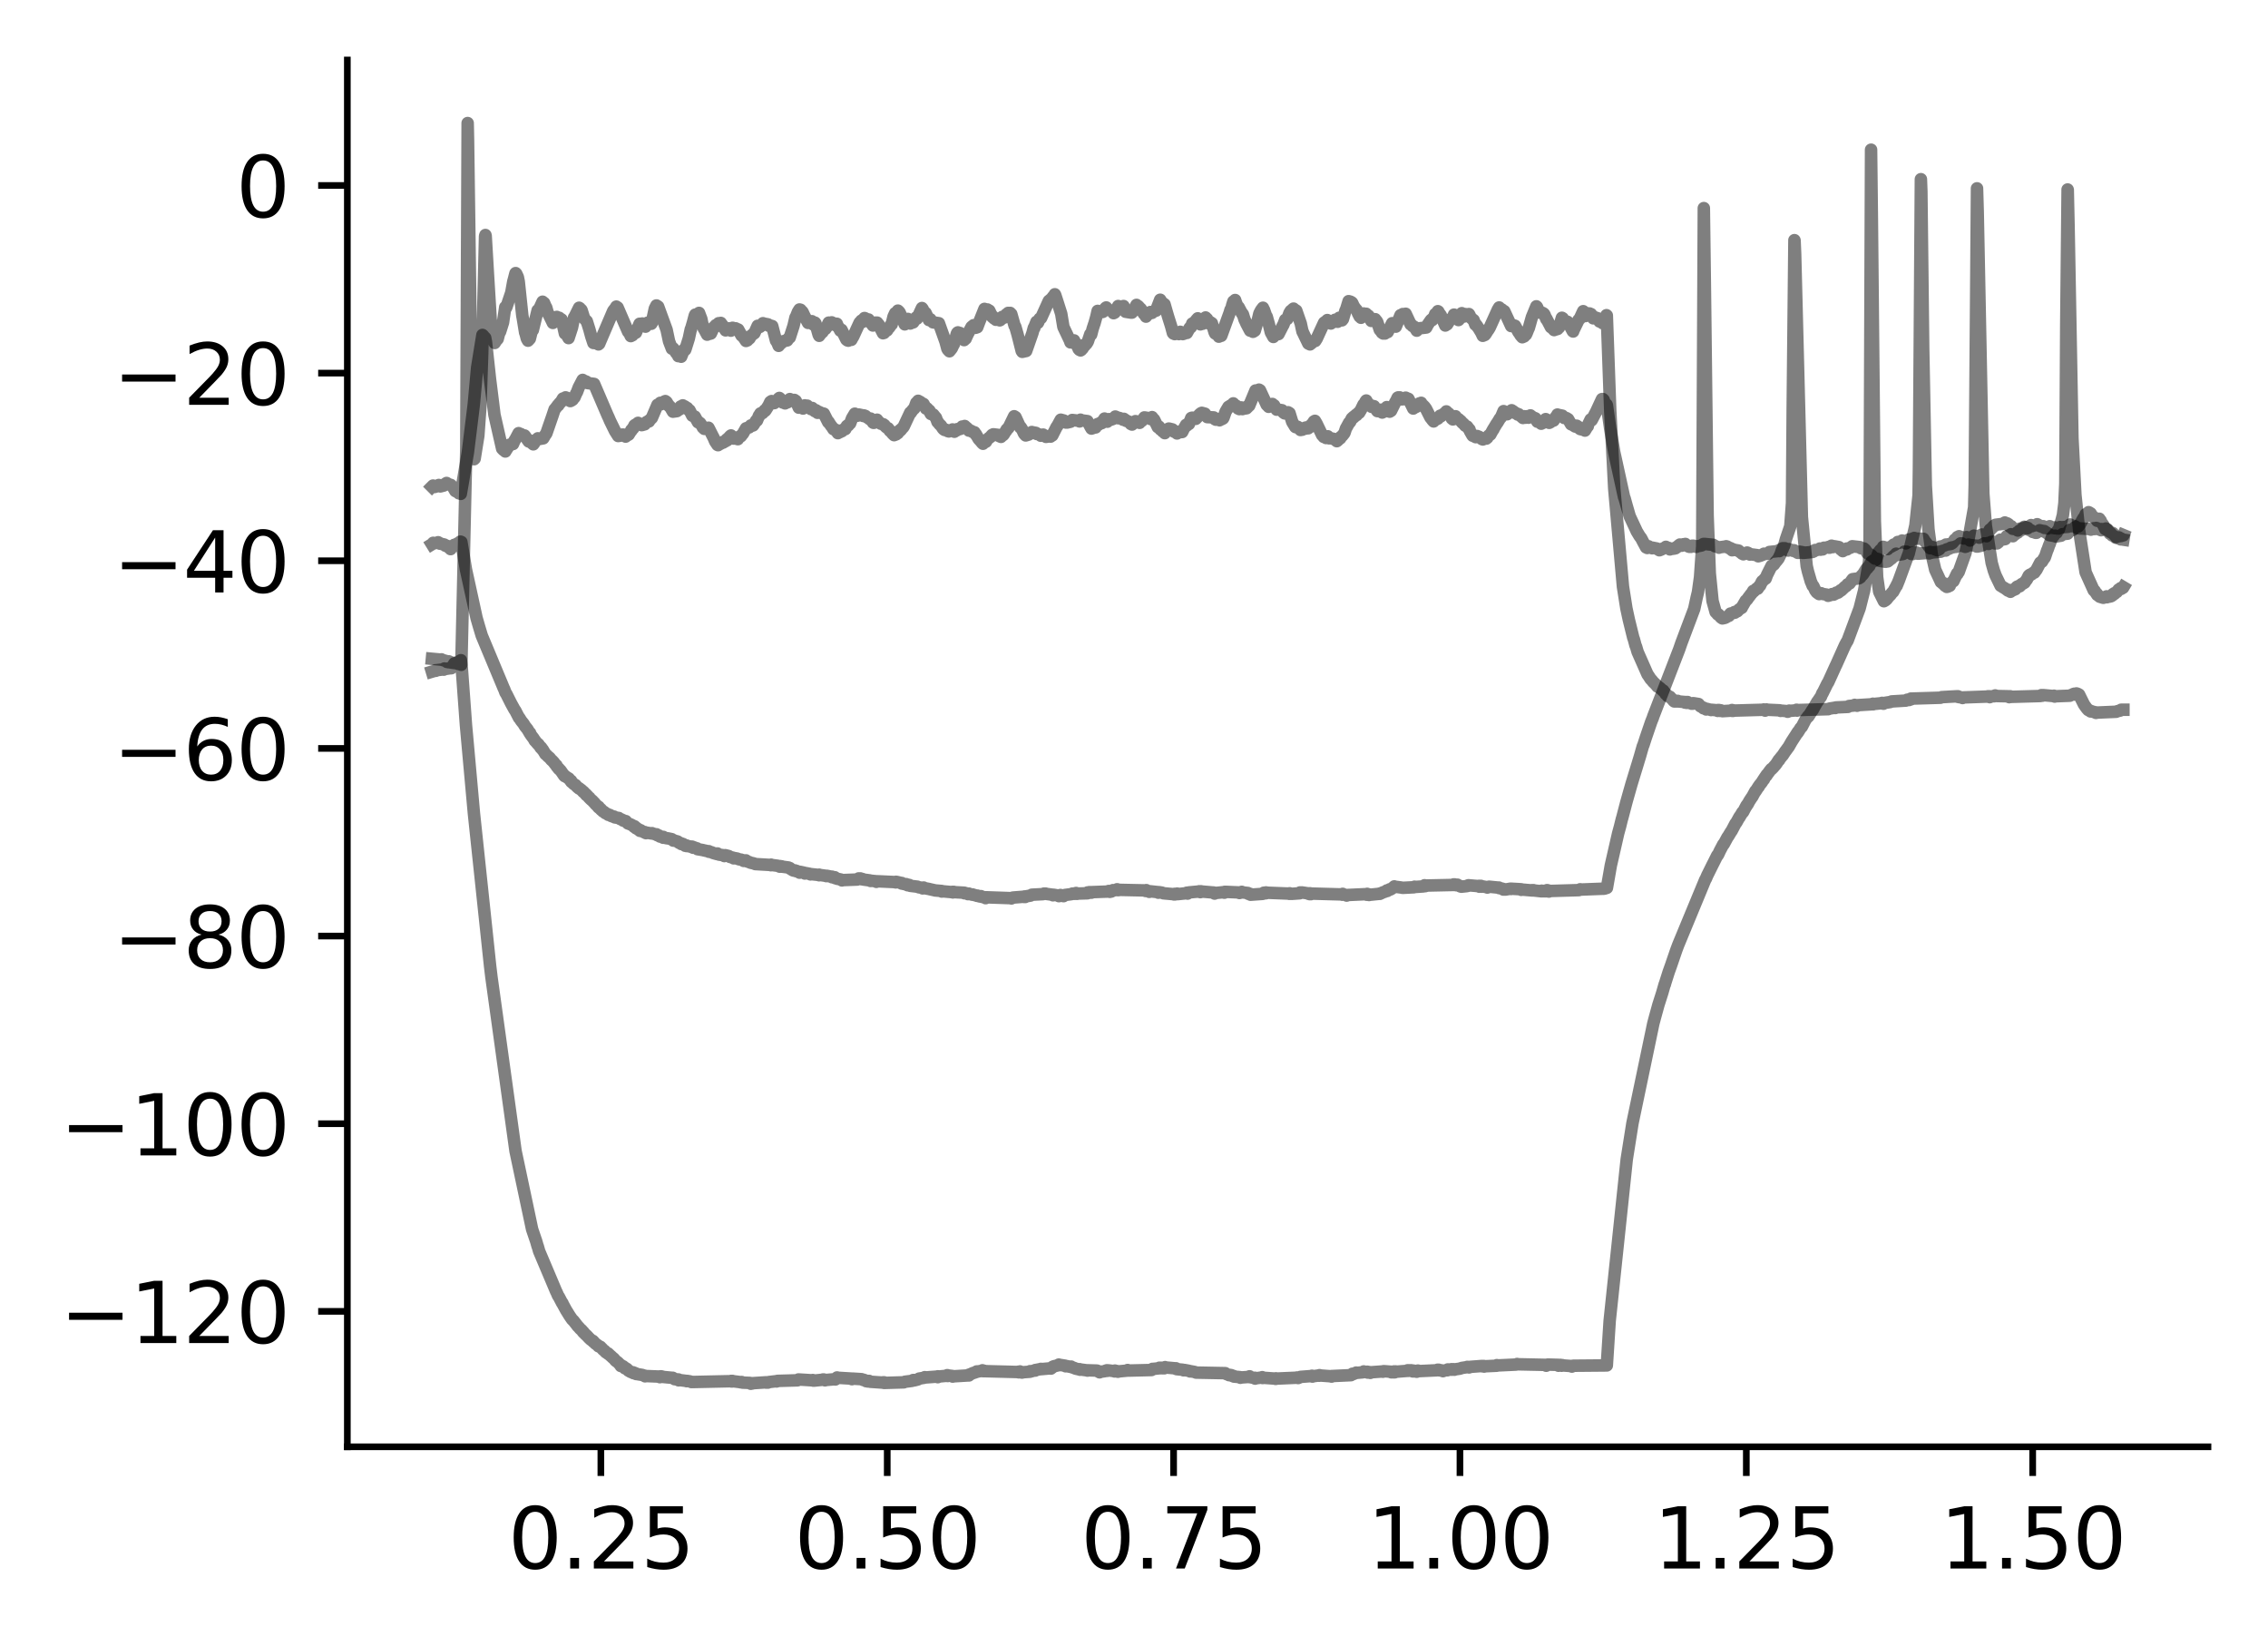 <?xml version="1.0" encoding="utf-8" standalone="no"?>
<!DOCTYPE svg PUBLIC "-//W3C//DTD SVG 1.1//EN"
  "http://www.w3.org/Graphics/SVG/1.1/DTD/svg11.dtd">
<svg xmlns:xlink="http://www.w3.org/1999/xlink" width="272.067pt" height="197.398pt" viewBox="0 0 272.067 197.398" xmlns="http://www.w3.org/2000/svg" version="1.1">
 <defs>
  <style type="text/css">*{stroke-linejoin: round; stroke-linecap: butt}</style>
 </defs>
 <g id="figure_1">
  <g id="patch_1">
   <path d="M 0 197.398 
L 272.067 197.398 
L 272.067 0 
L 0 0 
z
" style="fill: #ffffff"/>
  </g>
  <g id="axes_1">
   <g id="patch_2">
    <path d="M 41.667 173.52 
L 264.867 173.52 
L 264.867 7.2 
L 41.667 7.2 
z
" style="fill: #ffffff"/>
   </g>
   <g id="matplotlib.axis_1">
    <g id="xtick_1">
     <g id="line2d_1">
      <defs>
       <path id="mac650c0587" d="M 0 0 
L 0 3.5 
" style="stroke: #000000; stroke-width: 0.8"/>
      </defs>
      <g>
       <use xlink:href="#mac650c0587" x="72.08" y="173.52" style="stroke: #000000; stroke-width: 0.8"/>
      </g>
     </g>
     <g id="text_1">
      <!-- 0.25 -->
      <g transform="translate(60.947 188.118) scale(0.1 -0.1)">
       <defs>
        <path id="DejaVuSans-30" d="M 2034 4250 
Q 1547 4250 1301 3770 
Q 1056 3291 1056 2328 
Q 1056 1369 1301 889 
Q 1547 409 2034 409 
Q 2525 409 2770 889 
Q 3016 1369 3016 2328 
Q 3016 3291 2770 3770 
Q 2525 4250 2034 4250 
z
M 2034 4750 
Q 2819 4750 3233 4129 
Q 3647 3509 3647 2328 
Q 3647 1150 3233 529 
Q 2819 -91 2034 -91 
Q 1250 -91 836 529 
Q 422 1150 422 2328 
Q 422 3509 836 4129 
Q 1250 4750 2034 4750 
z
" transform="scale(0.016)"/>
        <path id="DejaVuSans-2e" d="M 684 794 
L 1344 794 
L 1344 0 
L 684 0 
L 684 794 
z
" transform="scale(0.016)"/>
        <path id="DejaVuSans-32" d="M 1228 531 
L 3431 531 
L 3431 0 
L 469 0 
L 469 531 
Q 828 903 1448 1529 
Q 2069 2156 2228 2338 
Q 2531 2678 2651 2914 
Q 2772 3150 2772 3378 
Q 2772 3750 2511 3984 
Q 2250 4219 1831 4219 
Q 1534 4219 1204 4116 
Q 875 4013 500 3803 
L 500 4441 
Q 881 4594 1212 4672 
Q 1544 4750 1819 4750 
Q 2544 4750 2975 4387 
Q 3406 4025 3406 3419 
Q 3406 3131 3298 2873 
Q 3191 2616 2906 2266 
Q 2828 2175 2409 1742 
Q 1991 1309 1228 531 
z
" transform="scale(0.016)"/>
        <path id="DejaVuSans-35" d="M 691 4666 
L 3169 4666 
L 3169 4134 
L 1269 4134 
L 1269 2991 
Q 1406 3038 1543 3061 
Q 1681 3084 1819 3084 
Q 2600 3084 3056 2656 
Q 3513 2228 3513 1497 
Q 3513 744 3044 326 
Q 2575 -91 1722 -91 
Q 1428 -91 1123 -41 
Q 819 9 494 109 
L 494 744 
Q 775 591 1075 516 
Q 1375 441 1709 441 
Q 2250 441 2565 725 
Q 2881 1009 2881 1497 
Q 2881 1984 2565 2268 
Q 2250 2553 1709 2553 
Q 1456 2553 1204 2497 
Q 953 2441 691 2322 
L 691 4666 
z
" transform="scale(0.016)"/>
       </defs>
       <use xlink:href="#DejaVuSans-30"/>
       <use xlink:href="#DejaVuSans-2e" x="63.623"/>
       <use xlink:href="#DejaVuSans-32" x="95.41"/>
       <use xlink:href="#DejaVuSans-35" x="159.033"/>
      </g>
     </g>
    </g>
    <g id="xtick_2">
     <g id="line2d_2">
      <g>
       <use xlink:href="#mac650c0587" x="106.432" y="173.52" style="stroke: #000000; stroke-width: 0.8"/>
      </g>
     </g>
     <g id="text_2">
      <!-- 0.50 -->
      <g transform="translate(95.299 188.118) scale(0.1 -0.1)">
       <use xlink:href="#DejaVuSans-30"/>
       <use xlink:href="#DejaVuSans-2e" x="63.623"/>
       <use xlink:href="#DejaVuSans-35" x="95.41"/>
       <use xlink:href="#DejaVuSans-30" x="159.033"/>
      </g>
     </g>
    </g>
    <g id="xtick_3">
     <g id="line2d_3">
      <g>
       <use xlink:href="#mac650c0587" x="140.784" y="173.52" style="stroke: #000000; stroke-width: 0.8"/>
      </g>
     </g>
     <g id="text_3">
      <!-- 0.75 -->
      <g transform="translate(129.651 188.118) scale(0.1 -0.1)">
       <defs>
        <path id="DejaVuSans-37" d="M 525 4666 
L 3525 4666 
L 3525 4397 
L 1831 0 
L 1172 0 
L 2766 4134 
L 525 4134 
L 525 4666 
z
" transform="scale(0.016)"/>
       </defs>
       <use xlink:href="#DejaVuSans-30"/>
       <use xlink:href="#DejaVuSans-2e" x="63.623"/>
       <use xlink:href="#DejaVuSans-37" x="95.41"/>
       <use xlink:href="#DejaVuSans-35" x="159.033"/>
      </g>
     </g>
    </g>
    <g id="xtick_4">
     <g id="line2d_4">
      <g>
       <use xlink:href="#mac650c0587" x="175.136" y="173.52" style="stroke: #000000; stroke-width: 0.8"/>
      </g>
     </g>
     <g id="text_4">
      <!-- 1.00 -->
      <g transform="translate(164.003 188.118) scale(0.1 -0.1)">
       <defs>
        <path id="DejaVuSans-31" d="M 794 531 
L 1825 531 
L 1825 4091 
L 703 3866 
L 703 4441 
L 1819 4666 
L 2450 4666 
L 2450 531 
L 3481 531 
L 3481 0 
L 794 0 
L 794 531 
z
" transform="scale(0.016)"/>
       </defs>
       <use xlink:href="#DejaVuSans-31"/>
       <use xlink:href="#DejaVuSans-2e" x="63.623"/>
       <use xlink:href="#DejaVuSans-30" x="95.41"/>
       <use xlink:href="#DejaVuSans-30" x="159.033"/>
      </g>
     </g>
    </g>
    <g id="xtick_5">
     <g id="line2d_5">
      <g>
       <use xlink:href="#mac650c0587" x="209.487" y="173.52" style="stroke: #000000; stroke-width: 0.8"/>
      </g>
     </g>
     <g id="text_5">
      <!-- 1.25 -->
      <g transform="translate(198.354 188.118) scale(0.1 -0.1)">
       <use xlink:href="#DejaVuSans-31"/>
       <use xlink:href="#DejaVuSans-2e" x="63.623"/>
       <use xlink:href="#DejaVuSans-32" x="95.41"/>
       <use xlink:href="#DejaVuSans-35" x="159.033"/>
      </g>
     </g>
    </g>
    <g id="xtick_6">
     <g id="line2d_6">
      <g>
       <use xlink:href="#mac650c0587" x="243.839" y="173.52" style="stroke: #000000; stroke-width: 0.8"/>
      </g>
     </g>
     <g id="text_6">
      <!-- 1.50 -->
      <g transform="translate(232.706 188.118) scale(0.1 -0.1)">
       <use xlink:href="#DejaVuSans-31"/>
       <use xlink:href="#DejaVuSans-2e" x="63.623"/>
       <use xlink:href="#DejaVuSans-35" x="95.41"/>
       <use xlink:href="#DejaVuSans-30" x="159.033"/>
      </g>
     </g>
    </g>
   </g>
   <g id="matplotlib.axis_2">
    <g id="ytick_1">
     <g id="line2d_7">
      <defs>
       <path id="m9ab8106011" d="M 0 0 
L -3.5 0 
" style="stroke: #000000; stroke-width: 0.8"/>
      </defs>
      <g>
       <use xlink:href="#m9ab8106011" x="41.667" y="157.277" style="stroke: #000000; stroke-width: 0.8"/>
      </g>
     </g>
     <g id="text_7">
      <!-- −120 -->
      <g transform="translate(7.2 161.077) scale(0.1 -0.1)">
       <defs>
        <path id="DejaVuSans-2212" d="M 678 2272 
L 4684 2272 
L 4684 1741 
L 678 1741 
L 678 2272 
z
" transform="scale(0.016)"/>
       </defs>
       <use xlink:href="#DejaVuSans-2212"/>
       <use xlink:href="#DejaVuSans-31" x="83.789"/>
       <use xlink:href="#DejaVuSans-32" x="147.412"/>
       <use xlink:href="#DejaVuSans-30" x="211.035"/>
      </g>
     </g>
    </g>
    <g id="ytick_2">
     <g id="line2d_8">
      <g>
       <use xlink:href="#m9ab8106011" x="41.667" y="134.772" style="stroke: #000000; stroke-width: 0.8"/>
      </g>
     </g>
     <g id="text_8">
      <!-- −100 -->
      <g transform="translate(7.2 138.571) scale(0.1 -0.1)">
       <use xlink:href="#DejaVuSans-2212"/>
       <use xlink:href="#DejaVuSans-31" x="83.789"/>
       <use xlink:href="#DejaVuSans-30" x="147.412"/>
       <use xlink:href="#DejaVuSans-30" x="211.035"/>
      </g>
     </g>
    </g>
    <g id="ytick_3">
     <g id="line2d_9">
      <g>
       <use xlink:href="#m9ab8106011" x="41.667" y="112.267" style="stroke: #000000; stroke-width: 0.8"/>
      </g>
     </g>
     <g id="text_9">
      <!-- −80 -->
      <g transform="translate(13.562 116.066) scale(0.1 -0.1)">
       <defs>
        <path id="DejaVuSans-38" d="M 2034 2216 
Q 1584 2216 1326 1975 
Q 1069 1734 1069 1313 
Q 1069 891 1326 650 
Q 1584 409 2034 409 
Q 2484 409 2743 651 
Q 3003 894 3003 1313 
Q 3003 1734 2745 1975 
Q 2488 2216 2034 2216 
z
M 1403 2484 
Q 997 2584 770 2862 
Q 544 3141 544 3541 
Q 544 4100 942 4425 
Q 1341 4750 2034 4750 
Q 2731 4750 3128 4425 
Q 3525 4100 3525 3541 
Q 3525 3141 3298 2862 
Q 3072 2584 2669 2484 
Q 3125 2378 3379 2068 
Q 3634 1759 3634 1313 
Q 3634 634 3220 271 
Q 2806 -91 2034 -91 
Q 1263 -91 848 271 
Q 434 634 434 1313 
Q 434 1759 690 2068 
Q 947 2378 1403 2484 
z
M 1172 3481 
Q 1172 3119 1398 2916 
Q 1625 2713 2034 2713 
Q 2441 2713 2670 2916 
Q 2900 3119 2900 3481 
Q 2900 3844 2670 4047 
Q 2441 4250 2034 4250 
Q 1625 4250 1398 4047 
Q 1172 3844 1172 3481 
z
" transform="scale(0.016)"/>
       </defs>
       <use xlink:href="#DejaVuSans-2212"/>
       <use xlink:href="#DejaVuSans-38" x="83.789"/>
       <use xlink:href="#DejaVuSans-30" x="147.412"/>
      </g>
     </g>
    </g>
    <g id="ytick_4">
     <g id="line2d_10">
      <g>
       <use xlink:href="#m9ab8106011" x="41.667" y="89.762" style="stroke: #000000; stroke-width: 0.8"/>
      </g>
     </g>
     <g id="text_10">
      <!-- −60 -->
      <g transform="translate(13.562 93.561) scale(0.1 -0.1)">
       <defs>
        <path id="DejaVuSans-36" d="M 2113 2584 
Q 1688 2584 1439 2293 
Q 1191 2003 1191 1497 
Q 1191 994 1439 701 
Q 1688 409 2113 409 
Q 2538 409 2786 701 
Q 3034 994 3034 1497 
Q 3034 2003 2786 2293 
Q 2538 2584 2113 2584 
z
M 3366 4563 
L 3366 3988 
Q 3128 4100 2886 4159 
Q 2644 4219 2406 4219 
Q 1781 4219 1451 3797 
Q 1122 3375 1075 2522 
Q 1259 2794 1537 2939 
Q 1816 3084 2150 3084 
Q 2853 3084 3261 2657 
Q 3669 2231 3669 1497 
Q 3669 778 3244 343 
Q 2819 -91 2113 -91 
Q 1303 -91 875 529 
Q 447 1150 447 2328 
Q 447 3434 972 4092 
Q 1497 4750 2381 4750 
Q 2619 4750 2861 4703 
Q 3103 4656 3366 4563 
z
" transform="scale(0.016)"/>
       </defs>
       <use xlink:href="#DejaVuSans-2212"/>
       <use xlink:href="#DejaVuSans-36" x="83.789"/>
       <use xlink:href="#DejaVuSans-30" x="147.412"/>
      </g>
     </g>
    </g>
    <g id="ytick_5">
     <g id="line2d_11">
      <g>
       <use xlink:href="#m9ab8106011" x="41.667" y="67.257" style="stroke: #000000; stroke-width: 0.8"/>
      </g>
     </g>
     <g id="text_11">
      <!-- −40 -->
      <g transform="translate(13.562 71.056) scale(0.1 -0.1)">
       <defs>
        <path id="DejaVuSans-34" d="M 2419 4116 
L 825 1625 
L 2419 1625 
L 2419 4116 
z
M 2253 4666 
L 3047 4666 
L 3047 1625 
L 3713 1625 
L 3713 1100 
L 3047 1100 
L 3047 0 
L 2419 0 
L 2419 1100 
L 313 1100 
L 313 1709 
L 2253 4666 
z
" transform="scale(0.016)"/>
       </defs>
       <use xlink:href="#DejaVuSans-2212"/>
       <use xlink:href="#DejaVuSans-34" x="83.789"/>
       <use xlink:href="#DejaVuSans-30" x="147.412"/>
      </g>
     </g>
    </g>
    <g id="ytick_6">
     <g id="line2d_12">
      <g>
       <use xlink:href="#m9ab8106011" x="41.667" y="44.751" style="stroke: #000000; stroke-width: 0.8"/>
      </g>
     </g>
     <g id="text_12">
      <!-- −20 -->
      <g transform="translate(13.562 48.551) scale(0.1 -0.1)">
       <use xlink:href="#DejaVuSans-2212"/>
       <use xlink:href="#DejaVuSans-32" x="83.789"/>
       <use xlink:href="#DejaVuSans-30" x="147.412"/>
      </g>
     </g>
    </g>
    <g id="ytick_7">
     <g id="line2d_13">
      <g>
       <use xlink:href="#m9ab8106011" x="41.667" y="22.246" style="stroke: #000000; stroke-width: 0.8"/>
      </g>
     </g>
     <g id="text_13">
      <!-- 0 -->
      <g transform="translate(28.305 26.045) scale(0.1 -0.1)">
       <use xlink:href="#DejaVuSans-30"/>
      </g>
     </g>
    </g>
   </g>
   <g id="line2d_14">
    <path d="M 51.813 80.556 
L 52.156 80.453 
L 52.252 80.384 
L 52.266 80.419 
L 52.28 80.453 
L 52.321 80.384 
L 52.362 80.384 
L 53.2 80.281 
L 53.31 80.178 
L 53.228 80.315 
L 53.324 80.247 
L 54.011 80.144 
L 54.107 80.075 
L 54.121 80.109 
L 54.135 80.144 
L 54.19 80.041 
L 54.204 80.041 
L 54.506 79.56 
L 54.533 79.629 
L 54.602 79.56 
L 54.739 79.491 
L 54.753 79.526 
L 54.794 79.457 
L 54.836 79.457 
L 55.042 79.388 
L 55.179 79.251 
L 55.289 79.182 
L 55.399 80.178 
L 55.894 86.943 
L 56.855 97.589 
L 58.793 115.858 
L 58.958 117.231 
L 61.843 138.041 
L 63.822 147.382 
L 63.85 147.485 
L 64.33 148.893 
L 64.495 149.477 
L 64.509 149.477 
L 64.674 150.06 
L 66.721 154.902 
L 66.763 154.971 
L 66.955 155.418 
L 67.037 155.521 
L 67.45 156.31 
L 67.463 156.276 
L 67.518 156.413 
L 67.93 157.169 
L 67.999 157.272 
L 68.315 157.787 
L 68.384 157.89 
L 68.645 158.268 
L 68.769 158.371 
L 68.989 158.646 
L 69.071 158.749 
L 69.305 159.058 
L 69.414 159.161 
L 69.621 159.401 
L 69.758 159.504 
L 69.964 159.779 
L 69.978 159.744 
L 70.033 159.847 
L 70.047 159.847 
L 70.239 160.053 
L 70.363 160.157 
L 70.555 160.363 
L 70.651 160.466 
L 70.83 160.637 
L 70.967 160.74 
L 71.105 160.843 
L 71.118 160.809 
L 71.16 160.912 
L 71.187 160.878 
L 71.393 161.118 
L 71.476 161.187 
L 71.599 161.255 
L 71.764 161.427 
L 71.778 161.393 
L 71.792 161.461 
L 71.86 161.461 
L 71.998 161.564 
L 72.025 161.53 
L 72.149 161.667 
L 72.231 161.736 
L 72.369 161.908 
L 72.534 162.011 
L 72.671 162.183 
L 72.795 162.251 
L 72.918 162.354 
L 72.946 162.32 
L 72.987 162.389 
L 73.015 162.389 
L 73.193 162.56 
L 73.317 162.663 
L 73.495 162.835 
L 73.633 162.938 
L 73.853 163.213 
L 74.018 163.316 
L 74.183 163.453 
L 74.265 163.556 
L 74.444 163.728 
L 74.457 163.694 
L 74.471 163.831 
L 74.526 163.762 
L 74.677 163.9 
L 74.746 163.865 
L 74.787 163.9 
L 74.911 164.037 
L 74.925 164.003 
L 74.966 164.106 
L 75.007 164.071 
L 75.199 164.174 
L 75.378 164.38 
L 75.392 164.346 
L 75.447 164.415 
L 75.46 164.415 
L 75.612 164.518 
L 75.873 164.621 
L 75.941 164.586 
L 75.996 164.689 
L 76.12 164.655 
L 76.271 164.758 
L 76.285 164.724 
L 76.312 164.792 
L 76.367 164.792 
L 76.999 164.895 
L 77.123 164.93 
L 77.343 165.033 
L 77.384 165.067 
L 77.37 164.998 
L 77.453 165.033 
L 79.143 165.101 
L 79.157 165.17 
L 79.239 165.067 
L 79.253 165.101 
L 79.308 165.067 
L 79.363 165.136 
L 79.459 165.101 
L 79.473 165.136 
L 80.558 165.239 
L 80.668 165.273 
L 80.682 165.239 
L 80.764 165.273 
L 80.929 165.411 
L 81.396 165.445 
L 81.41 165.548 
L 81.506 165.514 
L 82.303 165.617 
L 82.372 165.651 
L 82.413 165.617 
L 82.812 165.685 
L 82.935 165.754 
L 87.703 165.651 
L 87.717 165.617 
L 87.731 165.685 
L 87.8 165.651 
L 87.841 165.685 
L 87.855 165.617 
L 87.909 165.651 
L 88.734 165.754 
L 88.858 165.788 
L 88.926 165.754 
L 88.954 165.788 
L 88.981 165.754 
L 89.077 165.823 
L 89.957 165.857 
L 90.067 165.96 
L 90.19 165.891 
L 90.245 165.926 
L 90.3 165.891 
L 91.881 165.788 
L 91.908 165.823 
L 91.99 165.788 
L 92.114 165.823 
L 92.252 165.754 
L 93.131 165.651 
L 93.158 165.685 
L 93.255 165.617 
L 95.659 165.548 
L 95.783 165.445 
L 97.446 165.548 
L 97.501 165.514 
L 97.555 165.582 
L 97.624 165.548 
L 97.665 165.582 
L 98.682 165.479 
L 98.723 165.445 
L 98.778 165.479 
L 98.82 165.445 
L 98.902 165.514 
L 98.943 165.479 
L 98.971 165.548 
L 99.012 165.514 
L 100.18 165.411 
L 100.207 165.445 
L 100.345 165.273 
L 100.372 165.308 
L 100.414 165.205 
L 100.441 165.239 
L 102.159 165.342 
L 102.2 165.411 
L 102.269 165.342 
L 103.354 165.411 
L 103.478 165.479 
L 103.574 165.514 
L 103.588 165.479 
L 103.78 165.548 
L 103.904 165.651 
L 103.986 165.617 
L 104.014 165.651 
L 104.096 165.685 
L 104.055 165.617 
L 104.124 165.651 
L 104.151 165.685 
L 104.247 165.617 
L 104.398 165.72 
L 105.91 165.823 
L 105.937 165.788 
L 106.033 165.857 
L 106.061 165.788 
L 106.143 165.857 
L 108.424 165.788 
L 108.548 165.72 
L 109.372 165.617 
L 109.496 165.548 
L 109.51 165.582 
L 109.537 165.514 
L 109.592 165.548 
L 109.647 165.514 
L 109.702 165.548 
L 110.101 165.445 
L 110.252 165.342 
L 110.87 165.239 
L 110.939 165.17 
L 110.994 165.205 
L 112.409 165.101 
L 112.505 165.067 
L 112.492 165.17 
L 112.519 165.101 
L 113.618 164.998 
L 113.632 164.93 
L 113.687 165.033 
L 113.728 164.964 
L 114.278 165.033 
L 114.292 165.101 
L 114.388 165.067 
L 116.092 164.964 
L 116.215 164.93 
L 116.229 164.964 
L 116.257 164.861 
L 116.298 164.861 
L 116.545 164.758 
L 116.683 164.689 
L 117.012 164.586 
L 117.163 164.483 
L 117.232 164.518 
L 117.273 164.483 
L 117.837 164.415 
L 117.851 164.346 
L 117.919 164.449 
L 117.933 164.415 
L 117.96 164.38 
L 118.057 164.449 
L 118.125 164.415 
L 118.167 164.449 
L 122.083 164.552 
L 122.138 164.518 
L 122.193 164.586 
L 122.302 164.518 
L 122.357 164.483 
L 122.412 164.586 
L 122.44 164.518 
L 122.522 164.586 
L 122.591 164.621 
L 122.632 164.586 
L 123.553 164.518 
L 123.567 164.449 
L 123.663 164.483 
L 124.034 164.38 
L 124.144 164.346 
L 124.185 164.38 
L 124.199 164.312 
L 124.24 164.312 
L 124.776 164.209 
L 124.872 164.174 
L 124.886 164.209 
L 126.04 164.106 
L 126.067 164.14 
L 126.191 164.003 
L 126.205 164.037 
L 126.26 163.934 
L 126.287 163.968 
L 126.411 163.865 
L 126.864 163.762 
L 127.016 163.659 
L 127.125 163.728 
L 127.139 163.694 
L 127.785 163.797 
L 127.84 163.865 
L 127.909 163.831 
L 128.417 163.934 
L 128.486 163.9 
L 128.541 163.968 
L 128.871 164.071 
L 129.008 164.14 
L 129.461 164.243 
L 129.558 164.277 
L 129.503 164.209 
L 129.571 164.243 
L 130.355 164.346 
L 130.451 164.38 
L 130.464 164.346 
L 131.591 164.38 
L 131.715 164.483 
L 131.784 164.449 
L 131.811 164.483 
L 131.907 164.586 
L 131.935 164.552 
L 132.058 164.518 
L 132.539 164.449 
L 132.663 164.38 
L 132.69 164.415 
L 132.773 164.346 
L 132.828 164.415 
L 132.883 164.346 
L 133.694 164.449 
L 133.707 164.483 
L 133.749 164.38 
L 133.79 164.449 
L 133.9 164.415 
L 134.023 164.483 
L 134.065 164.449 
L 134.106 164.518 
L 134.133 164.483 
L 135.246 164.38 
L 135.274 164.312 
L 135.356 164.38 
L 138.132 164.312 
L 138.255 164.174 
L 138.352 164.209 
L 138.365 164.174 
L 139.039 164.106 
L 139.08 164.037 
L 139.149 164.106 
L 139.286 164.037 
L 139.396 164.071 
L 139.451 164.106 
L 139.52 164.037 
L 139.657 164.106 
L 139.767 163.968 
L 139.781 164.003 
L 140.949 164.106 
L 141.059 164.174 
L 141.072 164.106 
L 141.155 164.209 
L 141.869 164.277 
L 141.979 164.346 
L 142.103 164.312 
L 142.652 164.415 
L 142.762 164.483 
L 142.776 164.449 
L 143.34 164.552 
L 143.477 164.621 
L 146.981 164.689 
L 147.104 164.792 
L 147.407 164.895 
L 147.434 164.93 
L 147.517 164.895 
L 147.723 164.93 
L 147.846 165.033 
L 147.874 164.998 
L 147.97 165.067 
L 147.998 165.033 
L 148.025 165.101 
L 148.066 165.101 
L 148.781 165.17 
L 148.795 165.239 
L 148.891 165.205 
L 149.88 165.136 
L 149.894 165.067 
L 149.908 165.17 
L 149.976 165.17 
L 150.485 165.273 
L 150.567 165.342 
L 150.526 165.239 
L 150.608 165.308 
L 151.405 165.205 
L 151.419 165.17 
L 151.46 165.273 
L 151.502 165.239 
L 152.972 165.342 
L 153.027 165.376 
L 153.054 165.308 
L 153.082 165.342 
L 155.459 165.239 
L 155.582 165.205 
L 155.72 165.273 
L 155.885 165.205 
L 156.008 165.136 
L 157.369 165.033 
L 157.383 164.998 
L 157.437 165.101 
L 157.465 165.067 
L 158.207 164.964 
L 158.289 164.93 
L 158.248 164.998 
L 158.317 164.964 
L 159.718 165.067 
L 159.732 165.101 
L 159.746 165.033 
L 159.815 165.033 
L 162.054 164.93 
L 162.233 164.758 
L 162.357 164.792 
L 162.59 164.689 
L 162.686 164.621 
L 162.714 164.655 
L 163.47 164.586 
L 163.593 164.483 
L 163.951 164.586 
L 164.019 164.518 
L 164.074 164.621 
L 164.115 164.552 
L 164.184 164.586 
L 164.225 164.552 
L 164.294 164.621 
L 164.377 164.655 
L 164.418 164.586 
L 165.861 164.483 
L 165.888 164.518 
L 165.984 164.449 
L 166.877 164.518 
L 166.891 164.586 
L 166.987 164.552 
L 167.042 164.518 
L 167.056 164.586 
L 167.097 164.552 
L 167.207 164.586 
L 167.221 164.483 
L 167.317 164.586 
L 167.427 164.483 
L 167.441 164.518 
L 168.787 164.415 
L 168.856 164.346 
L 168.897 164.38 
L 168.911 164.415 
L 168.952 164.346 
L 168.993 164.38 
L 169.117 164.346 
L 169.241 164.415 
L 169.296 164.346 
L 169.351 164.38 
L 169.488 164.483 
L 169.543 164.38 
L 169.612 164.415 
L 169.694 164.483 
L 169.735 164.449 
L 169.859 164.415 
L 169.942 164.518 
L 169.983 164.483 
L 170.093 164.38 
L 170.106 164.449 
L 172.332 164.346 
L 172.456 164.277 
L 172.566 164.346 
L 172.58 164.277 
L 172.676 164.312 
L 172.786 164.346 
L 172.855 164.38 
L 172.896 164.346 
L 173.019 164.415 
L 173.074 164.38 
L 173.102 164.449 
L 173.129 164.415 
L 173.555 164.312 
L 173.61 164.346 
L 173.679 164.243 
L 173.734 164.312 
L 173.789 164.277 
L 173.913 164.243 
L 174.023 164.243 
L 174.132 164.209 
L 174.16 164.277 
L 174.242 164.243 
L 174.352 164.209 
L 174.462 164.277 
L 174.476 164.243 
L 175.177 164.14 
L 175.314 164.071 
L 175.987 163.968 
L 176.029 163.934 
L 176.097 163.968 
L 176.221 164.003 
L 176.358 163.934 
L 177.733 163.831 
L 177.787 163.865 
L 177.842 163.831 
L 177.952 163.865 
L 178.007 163.831 
L 178.035 163.9 
L 178.062 163.865 
L 179.546 163.797 
L 179.56 163.728 
L 179.656 163.762 
L 181.868 163.659 
L 181.992 163.591 
L 182.116 163.625 
L 185.4 163.694 
L 185.482 163.797 
L 185.51 163.762 
L 185.661 163.659 
L 186.939 163.694 
L 186.953 163.797 
L 187.049 163.728 
L 187.145 163.762 
L 187.172 163.694 
L 187.241 163.762 
L 187.324 163.797 
L 187.351 163.762 
L 187.433 163.728 
L 187.461 163.762 
L 188.437 163.831 
L 188.56 163.9 
L 188.711 163.797 
L 192.751 163.762 
L 193.095 158.405 
L 195.142 139.037 
L 195.829 134.71 
L 198.33 122.76 
L 198.55 121.936 
L 198.948 120.494 
L 199.388 119.12 
L 199.704 118.021 
L 199.718 118.055 
L 199.759 117.884 
L 200.185 116.544 
L 200.432 115.858 
L 201.092 113.935 
L 201.325 113.316 
L 201.367 113.213 
L 204.568 105.487 
L 204.623 105.418 
L 204.829 104.937 
L 204.884 104.834 
L 205.461 103.667 
L 205.516 103.564 
L 205.997 102.602 
L 206.011 102.637 
L 206.052 102.534 
L 206.08 102.534 
L 206.135 102.431 
L 206.327 102.019 
L 206.725 101.263 
L 206.739 101.297 
L 206.808 101.194 
L 207.234 100.405 
L 207.316 100.301 
L 207.646 99.752 
L 207.728 99.649 
L 208.196 98.756 
L 208.292 98.653 
L 208.649 98.001 
L 208.663 98.035 
L 208.69 97.932 
L 208.718 97.932 
L 209.02 97.417 
L 209.048 97.451 
L 209.061 97.383 
L 209.103 97.383 
L 209.501 96.627 
L 209.515 96.661 
L 209.57 96.524 
L 209.652 96.455 
L 209.831 96.112 
L 210.119 95.666 
L 210.202 95.563 
L 210.573 94.876 
L 210.587 94.91 
L 210.655 94.807 
L 210.958 94.326 
L 210.971 94.361 
L 211.026 94.223 
L 211.246 93.949 
L 211.329 93.846 
L 211.59 93.433 
L 211.603 93.468 
L 211.658 93.33 
L 211.892 92.987 
L 211.906 93.021 
L 211.933 92.918 
L 211.961 92.918 
L 212.194 92.609 
L 212.263 92.506 
L 212.483 92.232 
L 212.497 92.266 
L 212.538 92.197 
L 212.565 92.197 
L 212.703 92.06 
L 212.909 91.819 
L 212.977 91.751 
L 213.129 91.545 
L 213.39 91.133 
L 213.417 91.167 
L 213.472 91.064 
L 213.541 90.961 
L 213.761 90.686 
L 213.857 90.583 
L 214.145 90.137 
L 214.228 90.034 
L 214.475 89.69 
L 214.558 89.587 
L 214.929 88.935 
L 214.997 88.832 
L 215.286 88.385 
L 215.355 88.282 
L 215.616 87.87 
L 215.629 87.905 
L 215.684 87.767 
L 215.698 87.802 
L 216.014 87.287 
L 216.138 87.184 
L 216.619 86.256 
L 216.715 86.153 
L 216.907 85.879 
L 216.921 85.947 
L 216.976 85.844 
L 216.99 85.844 
L 217.155 85.57 
L 217.223 85.467 
L 217.388 85.192 
L 217.402 85.226 
L 217.443 85.123 
L 217.471 85.123 
L 217.649 84.78 
L 218.007 84.162 
L 218.089 84.059 
L 218.364 83.646 
L 218.433 83.578 
L 218.611 83.131 
L 218.625 83.166 
L 219.216 81.964 
L 219.298 81.861 
L 220.219 79.835 
L 220.274 79.732 
L 221.318 77.397 
L 221.373 77.294 
L 221.538 76.984 
L 221.62 76.881 
L 223.077 72.967 
L 223.572 71.009 
L 223.599 70.941 
L 224.217 67.301 
L 224.272 64.897 
L 224.451 17.954 
L 224.547 26.333 
L 224.904 62.493 
L 225.179 69.224 
L 225.427 70.975 
L 225.99 72.108 
L 226.169 72.005 
L 226.333 71.868 
L 226.402 71.765 
L 226.622 71.49 
L 226.746 71.387 
L 226.979 71.078 
L 227.103 70.975 
L 227.515 70.219 
L 227.529 70.254 
L 227.556 70.116 
L 227.584 70.116 
L 227.804 69.567 
L 228.972 66.373 
L 229.631 63.626 
L 229.769 63.008 
L 230.153 59.402 
L 230.195 56.037 
L 230.428 21.491 
L 230.483 22.933 
L 230.703 41.786 
L 231.019 58.235 
L 231.335 63.489 
L 231.747 66.579 
L 231.885 67.198 
L 232.146 68.331 
L 232.833 69.807 
L 232.874 69.773 
L 232.888 69.842 
L 232.915 69.842 
L 233.039 69.979 
L 233.053 69.945 
L 233.094 69.91 
L 233.121 70.013 
L 233.327 70.254 
L 233.369 70.219 
L 233.396 70.288 
L 233.41 70.288 
L 233.534 70.391 
L 233.657 70.322 
L 233.671 70.357 
L 233.698 70.288 
L 233.753 70.288 
L 233.877 70.185 
L 233.891 70.254 
L 233.96 70.048 
L 234.166 69.807 
L 234.331 69.704 
L 234.77 68.777 
L 234.798 68.812 
L 234.811 68.846 
L 234.866 68.708 
L 234.963 68.605 
L 235.773 66.339 
L 236.089 64.794 
L 236.131 64.725 
L 236.818 60.845 
L 236.886 58.235 
L 237.161 22.59 
L 237.244 25.474 
L 237.917 59.196 
L 238.219 63.042 
L 238.92 67.507 
L 239.181 68.434 
L 239.332 68.846 
L 239.36 68.949 
L 239.992 70.254 
L 240.143 70.322 
L 240.267 70.426 
L 240.459 70.529 
L 240.61 70.632 
L 240.747 70.735 
L 240.885 70.838 
L 240.912 70.735 
L 240.995 70.838 
L 241.132 70.872 
L 241.173 70.975 
L 241.242 70.872 
L 241.531 70.769 
L 241.654 70.632 
L 241.668 70.7 
L 241.764 70.666 
L 241.929 70.391 
L 241.97 70.426 
L 241.984 70.357 
L 242.025 70.357 
L 242.149 70.288 
L 242.231 70.254 
L 242.273 70.322 
L 242.383 70.219 
L 242.52 70.048 
L 242.712 69.979 
L 242.85 69.842 
L 242.877 69.876 
L 242.932 69.773 
L 243.166 69.464 
L 243.207 69.361 
L 243.358 69.052 
L 243.372 69.086 
L 243.386 69.121 
L 243.427 68.983 
L 243.537 68.915 
L 243.551 68.949 
L 243.715 68.88 
L 243.853 68.743 
L 244.004 68.64 
L 244.045 68.674 
L 244.183 68.468 
L 244.279 68.365 
L 244.746 67.472 
L 244.952 67.369 
L 245.241 66.888 
L 245.254 66.923 
L 245.309 66.82 
L 245.584 65.996 
L 245.639 65.893 
L 245.818 65.377 
L 245.873 65.274 
L 246.148 64.45 
L 246.34 64.244 
L 246.354 64.279 
L 246.409 64.176 
L 246.615 63.935 
L 246.711 63.901 
L 246.848 63.626 
L 246.972 63.523 
L 247.288 62.459 
L 247.467 61.772 
L 247.645 60.364 
L 247.755 57.994 
L 247.865 39.107 
L 248.03 22.727 
L 248.044 22.761 
L 248.14 27.122 
L 248.607 52.569 
L 248.964 59.368 
L 249.418 63.66 
L 250.187 68.64 
L 251.163 70.803 
L 251.177 70.769 
L 251.232 70.872 
L 251.259 70.838 
L 251.52 71.25 
L 251.548 71.215 
L 251.589 71.353 
L 251.726 71.421 
L 251.864 71.559 
L 252.193 71.662 
L 252.317 71.696 
L 252.592 71.593 
L 252.702 71.524 
L 252.757 71.627 
L 252.812 71.559 
L 252.935 71.524 
L 253.045 71.559 
L 253.183 71.49 
L 253.197 71.524 
L 253.238 71.456 
L 253.279 71.49 
L 253.416 71.353 
L 253.43 71.387 
L 253.471 71.25 
L 253.499 71.284 
L 253.636 71.147 
L 253.65 71.181 
L 253.664 71.215 
L 253.732 71.112 
L 253.925 71.009 
L 254.158 70.7 
L 254.378 70.597 
L 254.406 70.529 
L 254.447 70.632 
L 254.488 70.597 
L 254.681 70.494 
L 254.722 70.426 
L 254.722 70.426 
" clip-path="url(#p23fbce9a8c)" style="fill: none; stroke: #000000; stroke-opacity: 0.5; stroke-width: 1.5; stroke-linecap: square"/>
   </g>
   <g id="line2d_15">
    <path d="M 51.813 79.011 
L 52.926 79.114 
L 52.953 79.079 
L 53.049 79.148 
L 53.42 79.251 
L 53.544 79.32 
L 53.558 79.285 
L 53.613 79.388 
L 53.64 79.32 
L 53.791 79.423 
L 53.846 79.32 
L 53.915 79.354 
L 54.066 79.457 
L 54.849 79.56 
L 54.959 79.629 
L 54.973 79.594 
L 55.317 79.697 
L 55.33 79.732 
L 55.344 79.663 
L 55.935 53.805 
L 56.1 14.76 
L 56.141 16.649 
L 56.649 53.324 
L 56.855 55.041 
L 56.869 55.075 
L 56.91 55.007 
L 56.938 55.007 
L 57.378 52.26 
L 57.625 48.791 
L 57.845 42.37 
L 58.188 28.324 
L 58.23 28.187 
L 58.257 28.256 
L 58.559 33.372 
L 58.862 38.352 
L 59.343 41.133 
L 59.617 40.687 
L 59.645 40.721 
L 59.659 40.653 
L 59.7 40.653 
L 59.851 40.069 
L 59.961 39.725 
L 59.988 39.794 
L 60.346 38.661 
L 60.607 36.841 
L 60.675 36.875 
L 60.689 36.944 
L 60.744 36.806 
L 60.758 36.806 
L 61.335 35.089 
L 61.582 33.716 
L 61.61 33.647 
L 61.83 32.789 
L 61.857 32.754 
L 61.885 32.823 
L 61.926 32.823 
L 62.118 33.235 
L 62.228 33.784 
L 62.654 37.837 
L 62.723 38.214 
L 62.998 39.897 
L 63.025 39.931 
L 63.204 40.618 
L 63.341 40.859 
L 63.382 40.824 
L 63.451 40.618 
L 63.506 40.687 
L 63.561 40.618 
L 63.808 39.622 
L 63.863 39.657 
L 63.918 39.588 
L 64.495 37.219 
L 64.66 37.115 
L 64.853 36.703 
L 65.086 36.188 
L 65.141 36.257 
L 65.265 36.326 
L 65.471 36.806 
L 65.526 36.875 
L 65.718 37.562 
L 65.801 37.665 
L 66.323 38.729 
L 66.625 38.146 
L 66.653 38.18 
L 66.721 38.077 
L 66.79 38.008 
L 66.804 38.111 
L 66.941 38.249 
L 66.955 38.214 
L 67.079 38.111 
L 67.202 38.214 
L 67.367 38.317 
L 67.532 38.97 
L 67.766 40 
L 67.834 39.897 
L 67.876 39.966 
L 68.205 40.55 
L 68.618 39.279 
L 68.865 38.077 
L 68.879 38.111 
L 69.469 36.909 
L 69.566 36.978 
L 69.703 37.184 
L 69.731 37.15 
L 69.758 37.219 
L 69.772 37.219 
L 70.074 38.18 
L 70.28 38.42 
L 70.39 38.523 
L 70.692 39.485 
L 70.926 40.343 
L 71.187 41.133 
L 71.324 40.962 
L 71.338 40.996 
L 71.462 41.168 
L 71.489 41.133 
L 71.558 41.065 
L 71.586 41.168 
L 71.778 41.271 
L 71.792 41.305 
L 71.86 41.202 
L 71.874 41.236 
L 73.564 37.287 
L 73.647 37.184 
L 73.784 37.012 
L 73.798 37.047 
L 73.853 36.909 
L 73.935 36.772 
L 73.963 36.806 
L 74.086 36.875 
L 75.35 39.794 
L 75.364 39.76 
L 75.433 39.863 
L 75.488 39.931 
L 75.667 40.309 
L 75.873 40.206 
L 76.038 39.966 
L 76.065 40 
L 76.285 39.897 
L 76.505 39.348 
L 76.725 38.832 
L 76.78 38.936 
L 76.807 39.004 
L 76.876 38.867 
L 76.889 38.936 
L 77.054 38.798 
L 77.26 39.039 
L 77.412 39.142 
L 77.439 39.176 
L 77.453 39.107 
L 77.508 39.107 
L 77.7 38.695 
L 77.92 38.798 
L 77.989 38.832 
L 78.016 38.798 
L 78.085 38.764 
L 78.112 38.798 
L 78.126 38.832 
L 78.195 38.729 
L 78.277 38.283 
L 78.552 37.012 
L 78.744 36.635 
L 78.799 36.669 
L 78.951 36.772 
L 79.967 39.554 
L 80.256 40.927 
L 80.599 41.82 
L 80.682 41.717 
L 80.806 41.82 
L 81.122 42.335 
L 81.273 42.438 
L 81.369 42.713 
L 81.451 42.61 
L 81.506 42.507 
L 81.561 42.576 
L 81.712 42.782 
L 81.932 42.232 
L 81.974 42.129 
L 82.125 41.854 
L 82.193 41.957 
L 82.235 41.854 
L 82.633 40.584 
L 82.867 39.485 
L 82.88 39.519 
L 83.141 38.626 
L 83.348 37.837 
L 83.375 37.871 
L 83.403 37.734 
L 83.43 37.768 
L 83.732 37.665 
L 83.856 37.528 
L 84.09 38.146 
L 84.131 38.249 
L 84.241 38.798 
L 84.433 39.416 
L 84.461 39.382 
L 84.502 39.519 
L 84.832 40.137 
L 84.845 40.103 
L 85.271 40 
L 85.45 39.622 
L 85.477 39.554 
L 85.629 39.245 
L 85.642 39.279 
L 85.78 39.21 
L 85.862 39.004 
L 85.917 39.039 
L 85.972 39.107 
L 86.013 39.004 
L 86.206 38.764 
L 86.329 38.936 
L 86.343 38.867 
L 86.467 38.729 
L 86.48 38.764 
L 86.7 39.039 
L 86.742 39.142 
L 87.044 39.622 
L 87.346 39.519 
L 87.442 39.382 
L 87.484 39.451 
L 87.648 39.622 
L 87.676 39.657 
L 87.882 39.313 
L 88.184 39.416 
L 88.28 39.451 
L 88.253 39.382 
L 88.294 39.416 
L 88.555 39.519 
L 88.913 40.172 
L 88.926 40.137 
L 88.954 40.24 
L 88.981 40.24 
L 89.146 40.412 
L 89.174 40.378 
L 89.215 40.481 
L 89.49 40.893 
L 89.655 40.824 
L 89.778 40.687 
L 89.916 40.584 
L 90.081 40.275 
L 90.218 40.172 
L 90.342 40.069 
L 90.493 39.966 
L 90.891 39.073 
L 90.932 39.107 
L 90.987 39.073 
L 91.056 39.176 
L 91.084 39.073 
L 91.152 39.21 
L 91.18 39.107 
L 91.221 39.073 
L 91.29 39.107 
L 91.358 39.004 
L 91.523 38.764 
L 91.551 38.798 
L 92.128 38.901 
L 92.238 39.073 
L 92.279 39.004 
L 92.636 39.107 
L 93.09 40.859 
L 93.117 40.893 
L 93.255 41.099 
L 93.406 41.477 
L 93.461 41.408 
L 93.598 41.236 
L 93.749 41.133 
L 93.942 40.927 
L 94.436 40.824 
L 94.587 40.584 
L 94.739 40.481 
L 95.192 39.073 
L 95.426 38.077 
L 95.494 37.974 
L 95.714 37.425 
L 95.755 37.356 
L 95.907 37.115 
L 96.03 37.15 
L 96.085 37.219 
L 96.126 37.39 
L 96.223 37.356 
L 96.278 37.425 
L 96.47 37.837 
L 96.937 38.729 
L 97.294 38.626 
L 97.391 38.523 
L 97.418 38.592 
L 97.583 38.936 
L 97.652 38.901 
L 97.707 38.798 
L 97.762 38.695 
L 97.817 38.764 
L 98.036 39.554 
L 98.201 40.137 
L 98.27 40.275 
L 98.311 40.206 
L 98.531 39.931 
L 98.668 39.828 
L 98.833 39.519 
L 99.012 39.451 
L 99.163 39.245 
L 99.41 38.695 
L 99.452 38.798 
L 99.589 38.832 
L 99.603 38.936 
L 99.658 38.729 
L 99.672 38.729 
L 99.768 38.661 
L 99.781 38.695 
L 99.946 38.798 
L 100.001 38.764 
L 100.07 38.832 
L 100.207 38.936 
L 100.221 39.004 
L 100.235 38.901 
L 100.304 38.901 
L 100.386 38.832 
L 100.4 38.901 
L 100.798 39.657 
L 100.949 39.554 
L 101.527 40.721 
L 101.65 40.824 
L 101.76 40.859 
L 101.952 40.584 
L 101.966 40.618 
L 102.062 40.687 
L 102.131 40.756 
L 102.159 40.687 
L 102.323 40.412 
L 102.378 40.309 
L 103.12 38.695 
L 103.134 38.729 
L 103.148 38.661 
L 103.203 38.661 
L 103.327 38.455 
L 103.368 38.523 
L 103.436 38.626 
L 103.464 38.558 
L 103.643 38.214 
L 103.656 38.249 
L 103.698 38.146 
L 103.725 38.146 
L 103.931 38.249 
L 104.041 38.455 
L 104.069 38.386 
L 104.082 38.42 
L 104.124 38.352 
L 104.151 38.352 
L 104.192 38.317 
L 104.206 38.386 
L 104.22 38.386 
L 104.385 38.661 
L 104.398 38.626 
L 104.412 38.695 
L 104.467 38.695 
L 104.714 39.039 
L 104.824 38.936 
L 105.003 38.695 
L 105.017 38.729 
L 105.058 38.764 
L 105.072 38.695 
L 105.113 38.729 
L 105.223 38.695 
L 105.443 38.97 
L 105.47 39.073 
L 105.924 39.966 
L 106.006 39.897 
L 106.047 39.931 
L 106.13 39.828 
L 106.295 39.691 
L 106.418 39.622 
L 106.556 39.348 
L 106.569 39.382 
L 106.679 39.279 
L 106.954 38.832 
L 106.968 38.901 
L 107.023 38.661 
L 107.188 37.974 
L 107.38 37.562 
L 107.6 37.459 
L 107.71 37.253 
L 107.751 37.287 
L 107.888 37.425 
L 107.943 37.528 
L 108.534 38.901 
L 108.562 38.832 
L 108.878 38.283 
L 108.905 38.249 
L 109.015 38.42 
L 109.084 38.523 
L 109.194 38.798 
L 109.235 38.764 
L 109.551 38.661 
L 109.702 38.42 
L 109.743 38.352 
L 109.908 38.077 
L 109.963 38.146 
L 110.005 38.214 
L 110.06 38.111 
L 110.595 36.944 
L 110.623 36.978 
L 110.678 37.047 
L 110.856 37.425 
L 111.035 37.528 
L 111.434 38.386 
L 111.461 38.352 
L 111.53 38.386 
L 111.598 38.283 
L 111.75 38.489 
L 111.928 38.661 
L 112.629 38.764 
L 113.426 40.996 
L 113.646 41.82 
L 113.66 41.786 
L 113.701 41.923 
L 113.893 42.129 
L 114.113 41.854 
L 114.168 41.786 
L 114.36 41.374 
L 114.415 41.305 
L 114.786 40 
L 114.855 39.897 
L 114.91 39.863 
L 114.937 39.931 
L 114.965 39.897 
L 115.047 40 
L 115.061 40.034 
L 115.075 39.966 
L 115.13 39.966 
L 115.144 39.931 
L 115.185 40.034 
L 115.212 40.034 
L 115.281 40.103 
L 115.446 40.55 
L 115.528 40.653 
L 115.652 40.79 
L 115.666 40.756 
L 115.831 40.584 
L 115.844 40.618 
L 115.899 40.481 
L 116.092 40.069 
L 116.545 39.21 
L 116.628 39.142 
L 116.655 39.245 
L 116.792 39.004 
L 116.806 39.039 
L 117.026 39.313 
L 117.232 39.245 
L 117.466 38.626 
L 118.098 37.047 
L 118.153 37.15 
L 118.318 37.287 
L 118.441 37.115 
L 118.483 37.15 
L 118.675 37.253 
L 119.032 38.008 
L 119.046 37.974 
L 119.06 37.905 
L 119.101 38.043 
L 119.142 38.043 
L 119.225 38.18 
L 119.293 38.146 
L 119.307 38.111 
L 119.362 38.214 
L 119.376 38.214 
L 119.472 38.352 
L 119.499 38.283 
L 119.884 38.352 
L 119.925 38.42 
L 119.994 38.386 
L 120.228 38.008 
L 120.31 38.111 
L 120.351 38.077 
L 120.365 38.008 
L 120.42 38.111 
L 120.461 38.077 
L 120.571 37.974 
L 120.722 37.699 
L 120.75 37.768 
L 120.777 37.665 
L 120.805 37.665 
L 120.942 37.528 
L 121.066 37.596 
L 121.176 37.528 
L 121.189 37.562 
L 121.313 37.665 
L 121.547 38.489 
L 121.712 39.073 
L 121.794 39.176 
L 122.069 40.137 
L 122.564 42.095 
L 122.577 42.06 
L 122.632 42.198 
L 123.099 42.095 
L 123.855 39.931 
L 124.02 39.313 
L 124.075 39.348 
L 124.089 39.21 
L 124.13 39.107 
L 124.336 38.592 
L 124.501 38.729 
L 124.542 38.661 
L 124.721 38.214 
L 124.735 38.249 
L 124.886 38.146 
L 125.82 36.085 
L 125.958 35.982 
L 126.067 35.879 
L 126.081 35.914 
L 126.177 35.811 
L 126.329 35.57 
L 126.452 35.467 
L 126.535 35.295 
L 126.59 35.398 
L 126.878 36.291 
L 127.304 37.631 
L 127.565 39.21 
L 128.266 40.687 
L 128.321 40.79 
L 128.417 41.065 
L 128.472 40.996 
L 128.527 40.927 
L 128.596 40.962 
L 128.816 40.859 
L 128.843 40.824 
L 128.884 40.927 
L 129.035 41.271 
L 129.104 41.202 
L 129.173 41.305 
L 129.393 41.854 
L 129.489 41.957 
L 129.626 42.026 
L 129.722 41.957 
L 129.86 41.751 
L 129.874 41.786 
L 129.915 41.683 
L 130.08 41.408 
L 130.107 41.477 
L 130.162 41.305 
L 130.327 41.236 
L 130.478 40.996 
L 130.519 40.893 
L 130.794 40.069 
L 130.89 40.137 
L 130.904 40.103 
L 131.069 39.451 
L 131.248 38.901 
L 131.289 38.798 
L 131.509 38.008 
L 131.674 37.287 
L 131.687 37.322 
L 131.935 37.425 
L 131.948 37.459 
L 131.976 37.39 
L 132.031 37.39 
L 132.1 37.425 
L 132.168 37.287 
L 132.237 37.425 
L 132.319 37.39 
L 132.581 36.978 
L 132.594 37.012 
L 132.649 36.909 
L 132.663 36.909 
L 132.704 36.875 
L 132.69 36.944 
L 132.745 36.944 
L 132.897 37.15 
L 133.35 37.253 
L 133.584 37.562 
L 133.721 37.493 
L 133.79 37.39 
L 134.133 36.703 
L 134.161 36.738 
L 134.326 36.841 
L 134.422 36.944 
L 134.449 36.909 
L 134.587 36.772 
L 134.6 36.806 
L 134.614 36.841 
L 134.642 36.738 
L 134.683 36.738 
L 134.779 36.703 
L 134.793 36.738 
L 135.026 37.39 
L 135.672 37.493 
L 135.713 37.459 
L 135.782 37.493 
L 135.906 37.356 
L 136.332 36.566 
L 136.497 36.738 
L 136.524 36.703 
L 136.552 36.841 
L 136.593 36.772 
L 136.648 36.841 
L 136.785 37.047 
L 136.826 37.012 
L 136.854 37.081 
L 136.881 37.081 
L 137.211 37.631 
L 137.307 37.699 
L 137.472 37.974 
L 137.623 37.768 
L 137.802 37.665 
L 137.994 37.425 
L 138.118 37.493 
L 138.187 37.528 
L 138.255 37.425 
L 138.503 37.322 
L 138.668 37.15 
L 138.695 37.253 
L 138.75 37.047 
L 139.176 35.948 
L 139.245 36.085 
L 139.341 36.188 
L 139.588 36.532 
L 139.657 36.463 
L 139.698 36.497 
L 139.932 37.322 
L 140.124 37.974 
L 140.481 39.107 
L 140.701 39.931 
L 140.715 39.897 
L 140.756 40 
L 140.784 40 
L 140.921 40.069 
L 141.045 39.966 
L 141.127 40 
L 141.168 39.931 
L 141.292 40.034 
L 141.416 40.069 
L 141.581 39.794 
L 141.622 39.828 
L 141.773 40.034 
L 141.883 40.069 
L 141.952 39.966 
L 142.007 40.034 
L 142.213 39.931 
L 142.281 39.828 
L 142.336 39.863 
L 142.378 39.931 
L 142.433 39.828 
L 142.721 39.313 
L 142.735 39.348 
L 142.859 39.245 
L 143.023 38.798 
L 143.051 38.832 
L 143.23 38.729 
L 143.449 38.455 
L 143.532 38.352 
L 143.683 38.18 
L 143.862 38.523 
L 143.889 38.626 
L 143.999 38.901 
L 144.068 38.832 
L 144.123 38.729 
L 144.191 38.764 
L 144.26 38.832 
L 144.288 38.764 
L 144.617 38.077 
L 144.659 38.111 
L 144.741 38.283 
L 144.796 38.249 
L 145.03 38.798 
L 145.098 38.764 
L 145.222 38.661 
L 145.167 38.798 
L 145.236 38.695 
L 145.373 38.764 
L 145.703 39.863 
L 145.717 39.828 
L 145.744 39.931 
L 145.758 39.931 
L 145.772 40 
L 145.827 39.863 
L 145.868 39.931 
L 145.964 40.034 
L 146.211 40.378 
L 146.335 40.172 
L 146.349 40.206 
L 146.376 40.309 
L 146.459 40.24 
L 146.5 40.275 
L 146.541 40.172 
L 147.503 37.528 
L 147.613 37.15 
L 147.64 37.253 
L 147.695 37.15 
L 147.805 36.635 
L 147.956 36.154 
L 148.135 36.085 
L 148.163 35.982 
L 148.217 36.154 
L 148.437 36.738 
L 148.588 36.841 
L 148.987 37.596 
L 149.001 37.562 
L 149.069 37.665 
L 149.097 37.699 
L 149.289 38.317 
L 149.468 38.695 
L 149.509 38.798 
L 149.963 39.657 
L 150.265 39.725 
L 150.306 39.794 
L 150.375 39.76 
L 150.526 39.657 
L 150.828 38.626 
L 151.076 37.596 
L 151.254 37.253 
L 151.323 37.15 
L 151.447 36.978 
L 151.46 37.012 
L 151.502 36.909 
L 151.556 37.047 
L 151.625 37.15 
L 151.873 37.871 
L 151.955 37.974 
L 152.216 38.901 
L 152.45 39.863 
L 152.752 40.412 
L 152.903 40.172 
L 153.37 40.069 
L 153.879 39.073 
L 153.947 38.97 
L 154.181 38.352 
L 154.428 38.249 
L 154.662 37.596 
L 154.689 37.528 
L 154.84 37.287 
L 154.854 37.322 
L 154.923 37.253 
L 154.937 37.253 
L 155.005 37.15 
L 155.17 37.012 
L 155.253 37.219 
L 155.335 37.15 
L 155.5 37.253 
L 156.036 38.798 
L 156.242 39.76 
L 156.256 39.725 
L 156.297 39.863 
L 156.943 41.202 
L 156.957 41.133 
L 156.998 41.236 
L 157.039 41.202 
L 157.149 41.305 
L 157.176 41.271 
L 157.328 41.168 
L 157.534 40.927 
L 157.547 40.962 
L 157.575 40.893 
L 157.63 40.927 
L 157.712 40.824 
L 157.754 40.859 
L 157.781 40.893 
L 157.973 40.584 
L 158.015 40.481 
L 158.839 38.695 
L 158.88 38.764 
L 158.935 38.626 
L 158.949 38.661 
L 159.004 38.592 
L 159.031 38.592 
L 159.224 38.386 
L 159.389 38.489 
L 159.595 38.764 
L 159.65 38.798 
L 159.732 38.695 
L 159.801 38.626 
L 159.911 38.523 
L 159.925 38.558 
L 159.966 38.626 
L 160.007 38.489 
L 160.144 38.352 
L 160.158 38.386 
L 160.323 38.489 
L 160.364 38.455 
L 160.46 38.592 
L 160.653 38.111 
L 160.722 38.18 
L 160.831 38.283 
L 160.845 38.249 
L 160.983 38.42 
L 161.01 38.386 
L 161.093 38.283 
L 161.409 37.219 
L 161.477 37.115 
L 161.78 36.12 
L 162.013 36.188 
L 162.123 36.291 
L 162.137 36.257 
L 162.206 36.326 
L 162.398 36.738 
L 162.645 37.081 
L 162.728 37.15 
L 162.934 37.631 
L 163.112 37.974 
L 163.154 37.905 
L 163.236 38.008 
L 163.264 38.111 
L 163.346 38.008 
L 163.415 37.905 
L 163.58 37.596 
L 163.703 37.665 
L 163.772 37.734 
L 163.813 37.665 
L 163.882 37.631 
L 163.909 37.665 
L 164.102 37.871 
L 164.129 37.837 
L 164.17 37.905 
L 164.198 37.905 
L 164.253 38.008 
L 164.5 38.489 
L 164.528 38.42 
L 164.61 38.317 
L 164.706 38.283 
L 164.72 38.317 
L 164.857 38.386 
L 164.967 38.283 
L 164.981 38.317 
L 165.187 38.558 
L 165.228 38.661 
L 165.517 39.554 
L 165.723 39.794 
L 165.778 39.897 
L 165.929 40 
L 166.053 39.863 
L 166.067 39.897 
L 166.135 40 
L 166.19 39.931 
L 166.465 39.828 
L 167.001 38.764 
L 167.083 38.832 
L 167.207 38.936 
L 167.317 39.039 
L 167.441 39.176 
L 167.454 39.142 
L 168.004 37.802 
L 168.087 37.837 
L 168.251 37.768 
L 168.279 37.665 
L 168.348 37.802 
L 168.485 37.699 
L 168.622 37.631 
L 169.213 38.901 
L 169.227 38.867 
L 169.323 38.936 
L 169.447 39.107 
L 169.68 39.21 
L 169.955 39.657 
L 170.106 39.382 
L 170.189 39.416 
L 170.216 39.382 
L 171.096 39.279 
L 171.274 38.936 
L 171.343 38.832 
L 171.604 38.455 
L 171.687 38.352 
L 171.783 38.317 
L 171.728 38.386 
L 171.797 38.352 
L 171.81 38.386 
L 171.851 38.214 
L 171.865 38.283 
L 172.016 38.043 
L 172.03 38.043 
L 172.168 37.665 
L 172.346 37.596 
L 172.484 37.322 
L 172.497 37.39 
L 172.539 37.356 
L 172.552 37.425 
L 172.58 37.425 
L 172.703 37.699 
L 172.717 37.665 
L 172.813 37.768 
L 173.377 39.039 
L 173.418 39.004 
L 173.597 38.901 
L 173.748 38.661 
L 173.803 38.558 
L 173.968 38.283 
L 174.27 38.18 
L 174.421 37.734 
L 174.517 37.802 
L 174.723 38.043 
L 174.806 38.146 
L 174.957 38.386 
L 174.998 38.352 
L 175.204 37.699 
L 175.218 37.768 
L 175.273 37.665 
L 175.355 37.562 
L 175.397 37.631 
L 175.479 37.734 
L 175.575 37.974 
L 175.63 37.837 
L 175.685 37.768 
L 175.754 37.665 
L 175.795 37.734 
L 175.946 37.837 
L 176.029 37.768 
L 176.084 37.699 
L 176.139 37.768 
L 176.207 37.665 
L 176.262 37.734 
L 176.386 38.077 
L 176.413 38.043 
L 176.62 38.283 
L 176.771 38.386 
L 176.977 38.936 
L 177.018 38.867 
L 177.073 38.936 
L 177.224 39.142 
L 177.252 39.21 
L 177.389 39.382 
L 177.444 39.485 
L 177.609 39.76 
L 177.678 39.863 
L 177.87 40.275 
L 178.117 40.172 
L 178.255 40 
L 178.31 39.897 
L 178.461 39.657 
L 178.543 39.554 
L 178.708 39.279 
L 179.642 37.219 
L 179.67 37.15 
L 179.835 36.875 
L 179.972 37.012 
L 180.137 37.15 
L 180.165 37.115 
L 180.206 37.219 
L 180.357 37.322 
L 180.398 37.287 
L 180.412 37.356 
L 180.453 37.322 
L 181.278 39.107 
L 181.443 38.97 
L 181.745 39.073 
L 182.171 39.863 
L 182.239 39.931 
L 182.404 40.206 
L 182.61 40.446 
L 182.844 40.343 
L 183.036 40.069 
L 183.05 40.137 
L 183.105 39.966 
L 183.119 40 
L 183.339 39.451 
L 183.394 39.348 
L 183.765 38.043 
L 184.301 36.738 
L 184.369 36.806 
L 184.685 37.493 
L 184.727 37.425 
L 185.056 37.528 
L 185.207 37.631 
L 185.276 37.734 
L 185.496 38.283 
L 185.51 38.214 
L 185.578 38.352 
L 186.046 39.245 
L 186.224 39.348 
L 186.43 39.588 
L 186.582 39.485 
L 186.637 39.519 
L 186.678 39.451 
L 186.746 39.485 
L 186.815 39.382 
L 186.856 39.451 
L 186.898 39.348 
L 186.911 39.348 
L 187.021 39.279 
L 187.365 38.111 
L 187.475 38.18 
L 187.653 38.558 
L 187.804 38.661 
L 187.942 38.729 
L 188.038 38.592 
L 188.066 38.661 
L 188.162 38.764 
L 188.615 39.622 
L 188.67 39.725 
L 188.711 39.76 
L 188.739 39.657 
L 189.371 38.352 
L 189.495 38.249 
L 189.921 37.322 
L 189.948 37.39 
L 190.182 37.905 
L 190.223 37.837 
L 190.401 37.562 
L 190.415 37.596 
L 190.553 37.802 
L 190.566 37.768 
L 190.69 37.596 
L 190.704 37.631 
L 190.841 37.699 
L 190.855 37.665 
L 190.882 37.768 
L 190.91 37.768 
L 191.13 38.18 
L 191.157 38.146 
L 191.308 38.043 
L 191.432 38.146 
L 191.556 38.214 
L 191.597 38.146 
L 191.638 38.249 
L 191.652 38.249 
L 191.748 38.352 
L 191.872 38.558 
L 191.885 38.523 
L 191.982 38.42 
L 191.995 38.386 
L 192.05 38.489 
L 192.064 38.489 
L 192.105 38.558 
L 192.256 38.764 
L 192.71 37.802 
L 192.737 37.837 
L 192.751 37.837 
L 193.163 49.238 
L 193.644 58.612 
L 194.689 70.357 
L 195.101 72.967 
L 195.389 74.306 
L 195.939 76.538 
L 195.98 76.607 
L 196.2 77.431 
L 196.255 77.534 
L 196.447 78.186 
L 197.643 80.899 
L 197.725 81.002 
L 198.014 81.449 
L 198.124 81.552 
L 198.344 81.826 
L 198.426 81.895 
L 198.563 82.032 
L 198.632 82.101 
L 198.77 82.273 
L 198.797 82.239 
L 198.825 82.342 
L 198.852 82.342 
L 199.044 82.445 
L 199.209 82.582 
L 199.319 82.685 
L 199.498 82.857 
L 199.525 82.822 
L 199.58 82.925 
L 199.663 82.994 
L 199.814 83.234 
L 199.924 83.303 
L 200.047 83.475 
L 200.061 83.44 
L 200.185 83.543 
L 200.199 83.509 
L 200.295 83.612 
L 200.336 83.578 
L 200.446 83.715 
L 200.57 83.818 
L 200.762 84.059 
L 200.831 84.024 
L 200.844 84.127 
L 200.872 84.059 
L 200.982 84.127 
L 200.913 84.024 
L 200.996 84.093 
L 201.078 84.127 
L 201.105 84.059 
L 201.229 84.127 
L 201.257 84.059 
L 201.339 84.127 
L 202.095 84.196 
L 202.122 84.265 
L 202.205 84.196 
L 202.328 84.299 
L 202.342 84.265 
L 202.438 84.196 
L 202.452 84.265 
L 202.892 84.368 
L 202.933 84.402 
L 203.002 84.368 
L 203.029 84.402 
L 203.125 84.333 
L 203.757 84.436 
L 203.977 84.711 
L 204.142 84.78 
L 204.266 84.883 
L 204.28 84.848 
L 204.348 84.951 
L 204.362 84.883 
L 204.499 84.951 
L 204.664 85.02 
L 204.678 85.089 
L 204.774 85.02 
L 205.159 85.123 
L 205.255 85.157 
L 205.269 85.123 
L 206.038 85.192 
L 206.052 85.26 
L 206.08 85.157 
L 206.148 85.226 
L 206.217 85.157 
L 206.258 85.192 
L 206.327 85.26 
L 206.382 85.226 
L 206.423 85.192 
L 206.451 85.26 
L 206.492 85.226 
L 206.629 85.295 
L 207.756 85.226 
L 207.77 85.157 
L 207.783 85.26 
L 207.866 85.226 
L 207.907 85.26 
L 207.948 85.192 
L 207.976 85.226 
L 211.562 85.123 
L 211.576 85.089 
L 211.603 85.157 
L 211.658 85.123 
L 211.741 85.226 
L 211.768 85.192 
L 211.906 85.089 
L 211.919 85.157 
L 212.016 85.123 
L 213.5 85.192 
L 213.596 85.26 
L 213.61 85.226 
L 214.434 85.295 
L 214.448 85.363 
L 214.53 85.329 
L 214.64 85.226 
L 214.654 85.26 
L 215.506 85.192 
L 215.519 85.123 
L 215.574 85.226 
L 215.616 85.192 
L 215.739 85.157 
L 219.312 85.054 
L 219.449 84.986 
L 220.095 84.883 
L 220.15 84.917 
L 220.219 84.848 
L 221.675 84.78 
L 221.799 84.677 
L 222.472 84.608 
L 222.486 84.539 
L 222.582 84.574 
L 222.692 84.608 
L 222.775 84.642 
L 222.816 84.574 
L 224.506 84.471 
L 224.616 84.436 
L 224.698 84.471 
L 224.671 84.402 
L 224.726 84.436 
L 225.756 84.333 
L 225.77 84.299 
L 225.798 84.368 
L 225.852 84.368 
L 225.935 84.402 
L 225.88 84.333 
L 225.962 84.368 
L 226.1 84.299 
L 226.773 84.196 
L 226.911 84.127 
L 228.628 84.024 
L 228.779 83.921 
L 228.903 83.956 
L 228.972 83.887 
L 229.013 83.956 
L 229.164 83.853 
L 229.233 83.784 
L 229.205 83.887 
L 229.274 83.818 
L 229.301 83.853 
L 229.315 83.784 
L 229.37 83.784 
L 232.778 83.681 
L 232.915 83.612 
L 234.77 83.509 
L 234.853 83.578 
L 234.88 83.509 
L 235.004 83.612 
L 235.018 83.578 
L 235.416 83.681 
L 235.43 83.715 
L 235.512 83.646 
L 238.37 83.543 
L 238.466 83.509 
L 238.59 83.578 
L 238.686 83.612 
L 238.673 83.509 
L 238.7 83.578 
L 239.154 83.475 
L 239.208 83.509 
L 239.263 83.44 
L 239.346 83.406 
L 239.387 83.475 
L 240.954 83.509 
L 241.022 83.612 
L 241.063 83.578 
L 241.146 83.509 
L 241.173 83.578 
L 244.76 83.475 
L 244.87 83.372 
L 244.897 83.406 
L 244.98 83.372 
L 245.007 83.44 
L 245.144 83.372 
L 246.257 83.475 
L 246.381 83.509 
L 246.395 83.44 
L 246.477 83.543 
L 246.491 83.509 
L 248.291 83.44 
L 248.415 83.372 
L 248.607 83.303 
L 248.731 83.234 
L 248.786 83.303 
L 248.841 83.2 
L 248.964 83.303 
L 249.088 83.166 
L 249.17 83.234 
L 249.212 83.2 
L 249.404 83.303 
L 249.981 84.471 
L 250.05 84.574 
L 250.297 84.917 
L 250.38 85.02 
L 250.503 85.157 
L 250.531 85.123 
L 250.654 85.226 
L 250.792 85.329 
L 250.888 85.295 
L 250.902 85.329 
L 251.232 85.398 
L 251.355 85.467 
L 251.424 85.432 
L 251.438 85.501 
L 251.465 85.467 
L 253.856 85.363 
L 253.993 85.295 
L 254.323 85.226 
L 254.447 85.123 
L 254.722 85.123 
L 254.722 85.123 
" clip-path="url(#p23fbce9a8c)" style="fill: none; stroke: #000000; stroke-opacity: 0.5; stroke-width: 1.5; stroke-linecap: square"/>
   </g>
   <g id="line2d_16">
    <path d="M 51.813 65.274 
L 51.923 65.206 
L 51.964 65.103 
L 52.032 65.171 
L 52.5 65.068 
L 52.555 65.034 
L 52.596 65.068 
L 52.733 65.171 
L 52.747 65.137 
L 52.774 65.206 
L 52.829 65.206 
L 53.297 65.309 
L 53.42 65.446 
L 53.448 65.412 
L 53.681 65.481 
L 53.819 65.652 
L 53.997 65.721 
L 54.052 65.858 
L 54.107 65.721 
L 54.272 65.618 
L 54.492 65.343 
L 54.877 65.274 
L 54.891 65.171 
L 54.987 65.24 
L 55.165 65.034 
L 55.193 65.068 
L 55.207 64.965 
L 55.248 64.965 
L 55.344 65 
L 55.894 68.296 
L 57.172 74.134 
L 57.46 75.13 
L 57.79 76.229 
L 60.428 82.548 
L 60.483 82.651 
L 60.648 83.097 
L 60.73 83.2 
L 61.28 84.299 
L 61.335 84.402 
L 61.733 85.123 
L 61.816 85.226 
L 62.256 86.085 
L 62.269 86.05 
L 62.311 86.153 
L 62.338 86.153 
L 62.503 86.428 
L 62.723 86.703 
L 62.805 86.806 
L 62.97 87.081 
L 63.19 87.355 
L 63.272 87.458 
L 63.575 87.973 
L 63.588 87.905 
L 63.643 88.076 
L 63.657 88.076 
L 63.712 88.179 
L 63.946 88.488 
L 64.001 88.557 
L 64.152 88.832 
L 64.166 88.798 
L 64.221 88.901 
L 64.234 88.901 
L 64.317 89.004 
L 64.523 89.244 
L 64.537 89.21 
L 64.55 89.278 
L 64.605 89.278 
L 64.866 89.69 
L 64.894 89.622 
L 64.935 89.725 
L 64.949 89.69 
L 65.086 89.931 
L 65.1 89.896 
L 65.43 90.446 
L 65.567 90.549 
L 65.759 90.755 
L 65.911 90.858 
L 66.13 91.133 
L 66.254 91.236 
L 66.447 91.442 
L 66.515 91.545 
L 66.735 91.819 
L 66.749 91.785 
L 66.79 91.922 
L 66.804 91.922 
L 67.01 92.197 
L 67.024 92.163 
L 67.079 92.266 
L 67.092 92.266 
L 67.216 92.369 
L 67.367 92.575 
L 67.436 92.678 
L 67.669 93.021 
L 67.697 92.987 
L 67.738 93.09 
L 67.766 93.056 
L 67.903 93.159 
L 68.054 93.262 
L 68.233 93.365 
L 68.466 93.674 
L 68.508 93.639 
L 68.535 93.777 
L 68.672 93.88 
L 68.851 94.052 
L 69.043 94.155 
L 69.181 94.326 
L 69.291 94.429 
L 69.456 94.567 
L 69.469 94.532 
L 69.538 94.601 
L 69.689 94.704 
L 69.813 94.807 
L 69.964 94.979 
L 69.978 94.944 
L 70.074 95.047 
L 70.28 95.288 
L 70.294 95.253 
L 70.335 95.357 
L 70.349 95.322 
L 70.486 95.46 
L 70.692 95.7 
L 70.706 95.666 
L 70.761 95.769 
L 70.94 95.94 
L 71.05 96.009 
L 71.187 96.181 
L 71.283 96.249 
L 71.434 96.455 
L 71.517 96.524 
L 71.654 96.661 
L 71.792 96.833 
L 71.805 96.799 
L 71.819 96.764 
L 71.833 96.867 
L 71.888 96.867 
L 72.066 97.074 
L 72.08 97.039 
L 72.135 97.142 
L 72.149 97.142 
L 72.204 97.177 
L 72.328 97.314 
L 72.479 97.383 
L 72.616 97.52 
L 72.863 97.623 
L 72.973 97.726 
L 73.001 97.692 
L 73.193 97.76 
L 73.317 97.863 
L 73.619 97.966 
L 73.647 97.932 
L 73.757 98.035 
L 74.224 98.104 
L 74.347 98.207 
L 74.622 98.31 
L 74.746 98.413 
L 74.76 98.378 
L 74.938 98.481 
L 75.048 98.516 
L 75.076 98.481 
L 75.089 98.55 
L 75.131 98.55 
L 75.323 98.756 
L 75.612 98.859 
L 75.749 98.928 
L 75.941 99.031 
L 76.065 99.168 
L 76.079 99.134 
L 76.12 99.1 
L 76.147 99.203 
L 76.299 99.34 
L 76.326 99.271 
L 76.381 99.374 
L 76.395 99.34 
L 76.546 99.477 
L 76.573 99.443 
L 76.628 99.512 
L 76.766 99.649 
L 76.78 99.615 
L 76.862 99.58 
L 76.834 99.649 
L 76.876 99.649 
L 77.151 99.752 
L 77.288 99.821 
L 77.329 99.786 
L 77.343 99.855 
L 77.398 99.821 
L 77.494 99.924 
L 77.522 99.855 
L 78.154 99.958 
L 78.209 99.924 
L 78.264 99.958 
L 78.635 100.061 
L 78.744 100.095 
L 78.758 100.061 
L 78.827 100.164 
L 78.841 100.13 
L 78.992 100.233 
L 79.033 100.198 
L 79.06 100.267 
L 79.074 100.267 
L 79.184 100.336 
L 79.198 100.301 
L 79.541 100.405 
L 79.555 100.473 
L 79.569 100.37 
L 79.651 100.439 
L 79.981 100.542 
L 80.091 100.542 
L 80.586 100.645 
L 80.764 100.817 
L 80.833 100.782 
L 80.874 100.817 
L 81.273 100.92 
L 81.424 101.057 
L 81.438 101.023 
L 81.479 101.091 
L 81.52 101.091 
L 81.644 101.16 
L 81.726 101.229 
L 81.754 101.16 
L 81.891 101.263 
L 81.946 101.229 
L 81.987 101.297 
L 82.111 101.366 
L 82.125 101.332 
L 82.193 101.435 
L 82.207 101.366 
L 82.345 101.469 
L 82.358 101.4 
L 82.454 101.469 
L 82.88 101.538 
L 82.99 101.606 
L 83.018 101.538 
L 83.087 101.606 
L 83.155 101.675 
L 83.196 101.606 
L 83.458 101.709 
L 83.595 101.778 
L 83.609 101.744 
L 83.677 101.847 
L 84.296 101.95 
L 84.419 101.984 
L 84.9 102.087 
L 85.01 102.122 
L 85.024 102.087 
L 85.038 102.156 
L 85.106 102.156 
L 85.395 102.225 
L 85.519 102.293 
L 85.876 102.396 
L 85.945 102.362 
L 86 102.431 
L 86.068 102.362 
L 86.109 102.396 
L 86.261 102.499 
L 86.755 102.568 
L 86.865 102.637 
L 86.893 102.671 
L 87.003 102.568 
L 87.415 102.671 
L 87.566 102.774 
L 87.964 102.877 
L 88.019 102.946 
L 88.088 102.911 
L 88.473 102.98 
L 88.597 103.049 
L 88.981 103.117 
L 89.105 103.186 
L 89.215 103.255 
L 89.325 103.186 
L 89.448 103.255 
L 89.476 103.186 
L 89.545 103.289 
L 89.874 103.392 
L 90.012 103.461 
L 90.465 103.564 
L 90.603 103.632 
L 92.416 103.736 
L 92.471 103.77 
L 92.499 103.701 
L 92.526 103.736 
L 93.323 103.839 
L 93.461 103.907 
L 93.529 103.942 
L 93.584 103.873 
L 93.708 103.942 
L 93.791 103.907 
L 93.818 103.942 
L 94.587 104.045 
L 94.739 104.148 
L 94.752 104.113 
L 94.78 104.182 
L 94.835 104.182 
L 94.958 104.285 
L 95.123 104.388 
L 95.247 104.422 
L 95.357 104.388 
L 95.508 104.491 
L 95.577 104.457 
L 95.618 104.491 
L 95.865 104.594 
L 95.92 104.663 
L 95.948 104.56 
L 95.962 104.56 
L 96.442 104.663 
L 96.552 104.766 
L 96.566 104.697 
L 97.13 104.8 
L 97.226 104.869 
L 97.253 104.834 
L 98.215 104.937 
L 98.256 104.972 
L 98.27 104.903 
L 98.325 104.937 
L 99.081 105.04 
L 99.122 105.075 
L 99.191 105.04 
L 99.713 105.143 
L 99.809 105.212 
L 99.823 105.143 
L 100.015 105.246 
L 100.043 105.212 
L 100.125 105.281 
L 100.139 105.212 
L 100.166 105.315 
L 100.235 105.281 
L 100.386 105.384 
L 100.881 105.487 
L 101.004 105.59 
L 101.018 105.556 
L 102.832 105.487 
L 102.956 105.384 
L 103.011 105.35 
L 103.065 105.418 
L 103.203 105.35 
L 103.354 105.453 
L 103.45 105.418 
L 103.574 105.487 
L 104.33 105.59 
L 104.44 105.659 
L 104.453 105.624 
L 105.113 105.693 
L 105.127 105.762 
L 105.223 105.693 
L 107.435 105.796 
L 107.449 105.83 
L 107.463 105.762 
L 107.531 105.762 
L 107.971 105.865 
L 108.095 105.933 
L 108.177 105.899 
L 108.163 105.968 
L 108.191 105.968 
L 108.672 106.071 
L 108.699 106.036 
L 108.809 106.139 
L 108.892 106.174 
L 108.933 106.105 
L 109.056 106.174 
L 109.084 106.139 
L 109.194 106.242 
L 110.06 106.345 
L 110.197 106.414 
L 110.678 106.483 
L 110.692 106.551 
L 110.76 106.448 
L 110.788 106.483 
L 110.802 106.448 
L 110.843 106.517 
L 110.884 106.517 
L 111.447 106.62 
L 111.571 106.654 
L 112.038 106.757 
L 112.162 106.792 
L 112.973 106.86 
L 112.986 106.929 
L 113.082 106.895 
L 114.182 106.998 
L 114.25 106.963 
L 114.305 107.032 
L 114.415 106.963 
L 114.429 106.998 
L 115.679 107.067 
L 115.693 107.135 
L 115.789 107.101 
L 116.009 107.17 
L 116.119 107.238 
L 116.215 107.17 
L 116.243 107.204 
L 116.641 107.307 
L 116.669 107.273 
L 116.751 107.307 
L 117.122 107.41 
L 117.205 107.444 
L 117.232 107.41 
L 117.507 107.513 
L 117.576 107.479 
L 117.617 107.513 
L 117.672 107.479 
L 117.699 107.547 
L 117.713 107.513 
L 117.851 107.582 
L 118.208 107.616 
L 118.235 107.719 
L 118.318 107.616 
L 121.272 107.719 
L 121.327 107.753 
L 121.382 107.719 
L 121.506 107.65 
L 122.825 107.547 
L 122.907 107.513 
L 122.866 107.582 
L 122.935 107.547 
L 122.976 107.582 
L 123.003 107.513 
L 123.031 107.513 
L 123.622 107.41 
L 123.773 107.307 
L 125.119 107.238 
L 125.243 107.17 
L 125.367 107.204 
L 125.422 107.17 
L 125.477 107.204 
L 126.246 107.307 
L 126.315 107.376 
L 126.356 107.307 
L 126.961 107.41 
L 127.029 107.479 
L 127.084 107.444 
L 127.208 107.341 
L 127.332 107.444 
L 127.455 107.41 
L 127.579 107.479 
L 127.744 107.341 
L 128.527 107.238 
L 128.651 107.17 
L 128.774 107.204 
L 128.884 107.17 
L 128.912 107.204 
L 128.967 107.135 
L 128.98 107.17 
L 129.09 107.101 
L 129.104 107.135 
L 129.2 107.204 
L 129.228 107.17 
L 130.451 107.135 
L 130.464 107.032 
L 130.561 107.101 
L 130.671 106.998 
L 130.698 107.032 
L 130.739 106.998 
L 130.794 107.067 
L 130.877 106.998 
L 130.904 107.032 
L 130.918 107.067 
L 130.932 106.998 
L 131 106.998 
L 132.869 106.929 
L 132.993 106.86 
L 133.13 106.963 
L 133.254 106.86 
L 133.295 106.929 
L 133.364 106.895 
L 133.474 106.826 
L 133.515 106.757 
L 133.584 106.792 
L 133.996 106.723 
L 134.01 106.654 
L 134.078 106.757 
L 134.106 106.689 
L 134.174 106.757 
L 134.229 106.723 
L 137.417 106.792 
L 137.431 106.86 
L 137.5 106.757 
L 137.527 106.826 
L 137.857 106.929 
L 137.871 106.963 
L 137.884 106.895 
L 137.953 106.895 
L 138.915 106.998 
L 138.956 107.067 
L 139.025 106.998 
L 139.437 107.067 
L 139.561 107.135 
L 140.715 107.238 
L 140.825 107.273 
L 140.894 107.204 
L 140.935 107.238 
L 140.949 107.273 
L 141.031 107.238 
L 141.141 107.204 
L 141.21 107.17 
L 141.265 107.238 
L 142.254 107.135 
L 142.364 107.067 
L 142.46 107.17 
L 142.474 107.135 
L 142.625 107.032 
L 143.738 106.929 
L 143.848 106.895 
L 143.985 106.998 
L 144.068 106.895 
L 144.109 106.929 
L 144.15 106.963 
L 144.219 106.929 
L 145.414 107.032 
L 145.511 107.067 
L 145.524 107.032 
L 145.689 107.101 
L 145.703 107.17 
L 145.73 107.067 
L 145.799 107.101 
L 146.816 106.998 
L 146.871 107.067 
L 146.912 106.963 
L 146.926 107.032 
L 147.022 106.963 
L 148.588 107.032 
L 148.685 107.101 
L 148.698 107.032 
L 148.822 107.067 
L 148.959 106.963 
L 149.083 107.032 
L 149.701 107.101 
L 149.756 107.204 
L 149.825 107.17 
L 149.949 107.238 
L 149.963 107.204 
L 150.018 107.307 
L 150.031 107.307 
L 151.474 107.204 
L 151.611 107.067 
L 151.735 107.135 
L 151.845 107.067 
L 151.859 107.135 
L 151.873 107.032 
L 151.955 107.067 
L 154.593 107.17 
L 154.676 107.204 
L 154.689 107.17 
L 154.703 107.135 
L 154.731 107.204 
L 154.786 107.17 
L 154.909 107.204 
L 155.912 107.135 
L 155.953 107.032 
L 156.036 107.067 
L 156.16 107.032 
L 156.847 107.135 
L 156.984 107.204 
L 157.08 107.135 
L 157.094 107.17 
L 157.108 107.238 
L 157.149 107.135 
L 157.204 107.17 
L 157.259 107.238 
L 157.314 107.17 
L 160.996 107.273 
L 161.01 107.307 
L 161.065 107.204 
L 161.093 107.238 
L 161.436 107.341 
L 161.546 107.41 
L 161.67 107.341 
L 163.909 107.238 
L 164.006 107.204 
L 163.937 107.307 
L 164.019 107.238 
L 164.157 107.307 
L 164.225 107.341 
L 164.28 107.273 
L 164.404 107.307 
L 165.407 107.204 
L 165.49 107.17 
L 165.517 107.204 
L 165.737 107.101 
L 165.874 107.032 
L 166.177 106.929 
L 166.3 106.86 
L 166.369 106.792 
L 166.41 106.86 
L 166.534 106.757 
L 166.658 106.689 
L 166.671 106.723 
L 166.712 106.654 
L 166.754 106.689 
L 166.891 106.62 
L 167.042 106.517 
L 167.221 106.345 
L 167.29 106.38 
L 167.262 106.311 
L 167.331 106.345 
L 168.114 106.448 
L 168.238 106.483 
L 169.598 106.414 
L 169.694 106.345 
L 169.708 106.38 
L 170.739 106.311 
L 170.848 106.208 
L 170.862 106.242 
L 170.89 106.174 
L 170.972 106.242 
L 170.986 106.277 
L 171.013 106.208 
L 171.068 106.208 
L 174.242 106.139 
L 174.366 106.071 
L 174.407 106.139 
L 174.476 106.105 
L 174.503 106.071 
L 174.531 106.139 
L 174.586 106.105 
L 174.71 106.174 
L 174.833 106.105 
L 174.984 106.208 
L 175.177 106.311 
L 175.218 106.277 
L 175.3 106.345 
L 175.946 106.277 
L 176.056 106.208 
L 176.111 106.242 
L 176.152 106.174 
L 177.362 106.277 
L 177.458 106.345 
L 177.43 106.242 
L 177.485 106.311 
L 177.609 106.277 
L 177.636 106.242 
L 177.733 106.345 
L 177.856 106.311 
L 178.406 106.414 
L 178.42 106.448 
L 178.433 106.38 
L 178.502 106.38 
L 178.626 106.345 
L 179.67 106.448 
L 179.794 106.483 
L 179.807 106.448 
L 179.849 106.517 
L 179.89 106.517 
L 180.233 106.586 
L 180.343 106.689 
L 180.357 106.654 
L 180.481 106.689 
L 180.577 106.654 
L 180.591 106.689 
L 181.181 106.586 
L 181.264 106.62 
L 181.291 106.586 
L 182.473 106.654 
L 182.487 106.723 
L 182.583 106.689 
L 183.751 106.792 
L 183.778 106.757 
L 183.861 106.792 
L 183.943 106.757 
L 183.971 106.792 
L 184.905 106.895 
L 184.933 106.826 
L 185.015 106.895 
L 185.125 106.86 
L 185.235 106.895 
L 185.331 106.826 
L 185.359 106.86 
L 185.427 106.895 
L 185.441 106.826 
L 185.469 106.86 
L 185.592 106.757 
L 185.675 106.86 
L 185.702 106.826 
L 185.73 106.792 
L 185.743 106.86 
L 185.785 106.86 
L 185.798 106.929 
L 185.895 106.86 
L 189.398 106.757 
L 189.522 106.689 
L 189.563 106.654 
L 189.632 106.689 
L 192.325 106.586 
L 192.435 106.586 
L 192.765 106.483 
L 193.232 103.804 
L 194.111 99.958 
L 194.345 99.1 
L 194.565 98.207 
L 194.592 98.138 
L 195.06 96.352 
L 195.087 96.249 
L 195.348 95.322 
L 195.719 94.017 
L 196.076 92.85 
L 196.392 91.819 
L 196.736 90.686 
L 197.079 89.484 
L 197.134 89.381 
L 197.423 88.488 
L 198.069 86.6 
L 198.289 86.05 
L 198.316 85.947 
L 201.435 77.877 
L 201.696 77.122 
L 203.235 73.035 
L 203.524 71.696 
L 203.689 71.009 
L 203.936 69.224 
L 204.197 65.515 
L 204.39 24.959 
L 204.513 34.265 
L 204.843 61.84 
L 205.104 68.777 
L 205.434 72.074 
L 205.805 73.413 
L 205.915 73.516 
L 206.052 73.688 
L 206.08 73.653 
L 206.107 73.722 
L 206.148 73.688 
L 206.368 73.963 
L 206.464 74.066 
L 206.616 74.169 
L 206.932 74.1 
L 207.055 74.031 
L 207.234 73.928 
L 207.385 73.825 
L 207.399 73.86 
L 207.44 73.757 
L 207.454 73.757 
L 207.591 73.585 
L 207.948 73.516 
L 208.045 73.413 
L 208.072 73.447 
L 208.154 73.379 
L 208.113 73.482 
L 208.196 73.413 
L 208.416 73.31 
L 208.608 73.104 
L 208.759 73.001 
L 208.924 72.864 
L 208.938 72.898 
L 208.993 72.761 
L 209.061 72.658 
L 209.419 72.039 
L 209.556 71.936 
L 209.817 71.559 
L 209.886 71.49 
L 210.023 71.284 
L 210.133 71.181 
L 210.312 70.872 
L 210.339 70.906 
L 210.367 70.941 
L 210.422 70.838 
L 210.435 70.872 
L 210.614 70.7 
L 210.71 70.597 
L 210.834 70.563 
L 210.861 70.597 
L 210.889 70.529 
L 210.903 70.529 
L 211.067 70.254 
L 211.081 70.288 
L 211.136 70.219 
L 211.15 70.219 
L 211.329 69.807 
L 211.342 69.842 
L 211.397 69.704 
L 211.548 69.601 
L 211.713 69.395 
L 211.727 69.43 
L 211.809 69.395 
L 211.974 68.949 
L 212.524 67.85 
L 212.579 67.884 
L 212.593 67.816 
L 212.62 67.816 
L 212.785 67.713 
L 213.032 67.369 
L 213.129 67.266 
L 213.266 67.094 
L 213.348 66.991 
L 213.541 66.579 
L 213.582 66.511 
L 213.761 65.961 
L 213.829 65.893 
L 213.981 65.481 
L 214.022 65.446 
L 214.228 64.691 
L 214.764 63.111 
L 214.97 60.329 
L 215.052 49.032 
L 215.258 28.805 
L 215.272 28.839 
L 215.341 30.453 
L 216.152 62.012 
L 216.729 67.884 
L 216.88 68.537 
L 217.237 69.773 
L 217.278 69.842 
L 217.443 70.254 
L 217.457 70.219 
L 217.526 70.288 
L 217.718 70.7 
L 217.759 70.803 
L 217.938 71.044 
L 217.952 70.975 
L 218.02 71.112 
L 218.034 71.112 
L 218.171 71.215 
L 218.226 71.25 
L 218.268 71.215 
L 218.391 71.181 
L 218.46 71.147 
L 218.515 71.215 
L 219.133 71.318 
L 219.298 71.456 
L 219.642 71.353 
L 219.779 71.25 
L 219.793 71.318 
L 219.889 71.25 
L 219.958 71.318 
L 220.013 71.284 
L 220.219 71.181 
L 220.274 71.078 
L 220.342 71.112 
L 220.48 71.009 
L 220.494 71.078 
L 220.562 70.975 
L 220.59 71.009 
L 220.782 70.803 
L 220.823 70.838 
L 220.878 70.803 
L 221.057 70.632 
L 221.167 70.529 
L 221.346 70.357 
L 221.483 70.288 
L 221.634 70.082 
L 221.868 69.979 
L 222.019 69.773 
L 222.088 69.67 
L 222.239 69.464 
L 222.994 69.361 
L 223.132 69.224 
L 223.159 69.258 
L 223.201 69.189 
L 223.338 69.018 
L 223.462 68.915 
L 223.764 68.434 
L 223.819 68.331 
L 223.998 68.125 
L 224.011 68.159 
L 224.066 68.056 
L 224.245 67.884 
L 224.286 67.781 
L 224.506 67.369 
L 224.547 67.404 
L 224.616 67.335 
L 224.753 67.198 
L 224.849 67.266 
L 224.877 67.232 
L 225.056 67.129 
L 225.317 66.339 
L 225.358 66.236 
L 225.578 65.961 
L 225.756 65.858 
L 225.894 65.584 
L 226.237 65.687 
L 226.347 65.755 
L 226.375 65.721 
L 226.43 65.79 
L 226.443 65.858 
L 226.512 65.687 
L 226.814 65.584 
L 226.952 65.515 
L 227.048 65.412 
L 227.172 65.309 
L 227.185 65.343 
L 227.213 65.377 
L 227.24 65.309 
L 227.282 65.343 
L 227.433 65.24 
L 227.556 65.137 
L 227.653 65 
L 227.694 65.068 
L 227.817 65.103 
L 227.927 65 
L 227.996 64.931 
L 228.037 65 
L 228.133 64.931 
L 228.175 64.828 
L 228.257 64.862 
L 228.422 65 
L 228.546 65.103 
L 228.628 65.171 
L 228.656 65.103 
L 228.82 64.794 
L 228.903 64.862 
L 228.917 64.828 
L 229.013 64.691 
L 229.04 64.759 
L 229.219 64.862 
L 229.233 64.897 
L 229.288 64.759 
L 229.453 64.588 
L 229.508 64.656 
L 229.562 64.588 
L 229.631 64.519 
L 229.672 64.588 
L 230.73 64.622 
L 230.868 64.862 
L 231.088 65.137 
L 231.17 65.24 
L 231.431 65.618 
L 231.527 65.721 
L 231.541 65.755 
L 231.596 65.652 
L 231.624 65.687 
L 231.692 65.618 
L 231.734 65.652 
L 231.761 65.618 
L 231.843 65.687 
L 231.857 65.618 
L 231.871 65.721 
L 231.94 65.687 
L 232.036 65.79 
L 231.967 65.652 
L 232.063 65.755 
L 232.077 65.721 
L 232.091 65.858 
L 232.118 65.858 
L 232.132 65.893 
L 232.146 65.79 
L 232.201 65.79 
L 232.269 65.893 
L 232.407 65.996 
L 232.503 65.893 
L 232.544 65.927 
L 232.654 65.858 
L 232.75 65.549 
L 232.805 65.584 
L 232.874 65.618 
L 232.901 65.549 
L 233.163 65.446 
L 233.286 65.412 
L 233.424 65.309 
L 233.465 65.343 
L 233.534 65.309 
L 234.028 65.24 
L 234.152 65.171 
L 234.276 65.068 
L 234.482 64.725 
L 234.509 64.759 
L 234.647 64.691 
L 234.798 64.416 
L 234.866 64.382 
L 234.894 64.45 
L 235.004 64.313 
L 235.018 64.347 
L 235.444 64.45 
L 235.567 64.588 
L 235.595 64.553 
L 235.869 64.485 
L 235.911 64.416 
L 235.952 64.588 
L 236.213 64.691 
L 236.309 64.828 
L 236.35 64.794 
L 236.57 64.519 
L 236.639 64.45 
L 236.79 64.244 
L 237.024 64.313 
L 237.092 64.382 
L 237.12 64.313 
L 237.147 64.279 
L 237.175 64.347 
L 237.202 64.347 
L 237.312 64.416 
L 237.326 64.347 
L 237.408 64.45 
L 237.422 64.485 
L 237.491 64.382 
L 237.683 64.141 
L 237.752 64.107 
L 237.848 64.279 
L 237.972 64.21 
L 238.013 64.244 
L 238.027 64.176 
L 238.068 64.176 
L 238.082 64.141 
L 238.123 64.244 
L 238.164 64.21 
L 238.302 64.313 
L 238.7 63.523 
L 238.714 63.592 
L 238.796 63.454 
L 238.934 63.351 
L 239.14 63.111 
L 239.25 63.008 
L 239.318 63.042 
L 239.387 62.939 
L 240.198 62.836 
L 240.321 62.768 
L 240.349 62.836 
L 240.418 62.768 
L 240.5 62.665 
L 240.528 62.699 
L 240.651 62.802 
L 240.775 62.768 
L 240.94 62.871 
L 241.118 63.18 
L 241.16 63.145 
L 241.187 63.077 
L 241.27 63.111 
L 241.434 63.42 
L 241.915 63.489 
L 242.053 63.626 
L 242.245 63.42 
L 242.644 63.317 
L 242.781 63.214 
L 242.822 63.18 
L 242.891 63.214 
L 243.248 63.317 
L 243.399 63.557 
L 243.441 63.523 
L 243.688 63.626 
L 243.839 63.798 
L 243.853 63.763 
L 244.1 63.867 
L 244.183 63.901 
L 244.21 63.867 
L 244.293 63.901 
L 244.334 63.832 
L 244.54 63.729 
L 244.677 63.592 
L 245.117 63.695 
L 245.227 63.763 
L 245.241 63.695 
L 245.309 63.798 
L 245.323 63.763 
L 245.488 63.901 
L 245.502 63.867 
L 245.529 63.935 
L 245.57 63.935 
L 245.749 64.107 
L 245.777 64.038 
L 245.831 64.176 
L 246.422 64.279 
L 246.532 64.313 
L 246.546 64.244 
L 246.628 64.347 
L 247.247 64.244 
L 247.384 64.073 
L 248.03 64.004 
L 248.222 63.592 
L 248.277 63.557 
L 248.36 63.66 
L 248.538 63.592 
L 248.607 63.489 
L 248.648 63.557 
L 248.758 63.454 
L 248.937 63.214 
L 248.951 63.248 
L 249.308 63.145 
L 249.541 62.836 
L 249.596 62.733 
L 249.926 62.15 
L 249.94 62.184 
L 250.009 62.115 
L 250.201 61.669 
L 250.393 61.6 
L 250.531 61.463 
L 250.545 61.428 
L 250.613 61.497 
L 250.627 61.463 
L 250.778 61.634 
L 250.792 61.566 
L 250.874 61.703 
L 250.943 61.806 
L 251.149 62.046 
L 251.396 62.15 
L 251.575 62.459 
L 251.616 62.424 
L 251.795 62.253 
L 251.836 62.218 
L 251.974 62.459 
L 251.987 62.424 
L 252.042 62.562 
L 252.084 62.665 
L 252.317 62.974 
L 252.358 63.077 
L 252.537 63.454 
L 252.784 63.523 
L 252.922 63.763 
L 252.935 63.729 
L 252.949 63.729 
L 253.073 63.97 
L 253.128 63.935 
L 253.1 64.004 
L 253.169 64.004 
L 253.21 63.97 
L 253.361 64.21 
L 253.622 64.313 
L 253.801 64.485 
L 253.884 64.45 
L 253.911 64.485 
L 254.035 64.553 
L 254.186 64.45 
L 254.392 64.691 
L 254.447 64.588 
L 254.502 64.691 
L 254.722 64.725 
L 254.722 64.725 
" clip-path="url(#p23fbce9a8c)" style="fill: none; stroke: #000000; stroke-opacity: 0.5; stroke-width: 1.5; stroke-linecap: square"/>
   </g>
   <g id="line2d_17">
    <path d="M 51.813 58.372 
L 51.95 58.235 
L 51.964 58.269 
L 52.129 58.406 
L 52.472 58.303 
L 52.637 58.166 
L 52.816 58.338 
L 53.228 58.235 
L 53.365 58.063 
L 53.516 57.96 
L 53.571 57.926 
L 53.626 57.96 
L 53.778 58.063 
L 54.094 58.166 
L 54.286 58.372 
L 54.382 58.475 
L 54.616 58.887 
L 54.629 58.819 
L 54.643 58.784 
L 54.671 58.922 
L 54.698 58.922 
L 54.918 59.025 
L 55.042 59.162 
L 55.11 59.093 
L 55.152 59.162 
L 55.179 59.128 
L 55.248 59.196 
L 55.275 59.231 
L 56.127 54.251 
L 56.704 49.581 
L 56.842 48.448 
L 57.24 44.087 
L 57.872 40.172 
L 57.955 40.24 
L 58.092 40.412 
L 58.202 40.515 
L 58.298 41.03 
L 58.779 45.46 
L 59.315 49.753 
L 60.236 53.805 
L 60.401 53.977 
L 60.442 53.942 
L 60.483 54.011 
L 60.497 54.011 
L 60.62 54.148 
L 60.634 54.114 
L 60.936 53.633 
L 61.005 53.564 
L 61.156 53.324 
L 61.541 53.255 
L 61.733 52.809 
L 61.816 52.706 
L 62.214 51.95 
L 62.338 52.053 
L 62.366 52.019 
L 62.42 52.088 
L 62.434 52.088 
L 62.53 52.191 
L 62.475 52.053 
L 62.558 52.122 
L 62.737 52.225 
L 62.833 52.294 
L 62.86 52.26 
L 62.915 52.225 
L 62.956 52.26 
L 63.217 52.637 
L 63.272 52.74 
L 63.424 52.946 
L 63.575 52.843 
L 63.726 53.084 
L 63.85 53.187 
L 63.973 53.29 
L 63.987 53.255 
L 64.056 53.187 
L 64.248 52.775 
L 64.385 52.706 
L 64.523 52.569 
L 64.66 52.672 
L 64.756 52.603 
L 64.784 52.637 
L 65.169 52.569 
L 65.334 52.294 
L 65.388 52.191 
L 65.54 51.985 
L 66.254 49.924 
L 66.529 49.1 
L 66.625 48.997 
L 66.859 48.688 
L 66.927 48.585 
L 66.969 48.619 
L 67.134 48.345 
L 67.271 48.242 
L 67.532 47.795 
L 67.546 47.83 
L 67.724 47.761 
L 67.848 47.658 
L 68.123 47.761 
L 68.288 48.036 
L 68.411 48.104 
L 68.549 48.036 
L 68.7 47.933 
L 68.906 47.624 
L 68.92 47.658 
L 68.947 47.589 
L 69.14 47.143 
L 69.195 47.074 
L 69.428 46.456 
L 69.895 45.563 
L 70.047 45.666 
L 70.335 45.769 
L 70.473 45.941 
L 71.269 46.044 
L 72.918 49.89 
L 72.973 49.993 
L 73.179 50.474 
L 73.784 51.71 
L 73.853 51.813 
L 74.155 52.294 
L 74.581 52.225 
L 74.622 52.122 
L 74.691 52.157 
L 74.705 52.225 
L 74.746 52.122 
L 74.787 52.122 
L 74.856 52.225 
L 75.007 52.328 
L 75.048 52.363 
L 75.144 52.26 
L 75.296 52.191 
L 75.419 52.122 
L 75.708 51.641 
L 75.721 51.676 
L 75.735 51.573 
L 75.79 51.573 
L 75.845 51.47 
L 75.955 51.298 
L 75.969 51.367 
L 76.106 51.023 
L 76.134 51.058 
L 76.161 51.092 
L 76.189 50.955 
L 76.202 50.955 
L 76.381 50.852 
L 76.546 50.714 
L 76.738 50.817 
L 76.889 50.955 
L 76.944 50.92 
L 76.972 50.989 
L 76.986 50.989 
L 77.343 50.886 
L 77.563 50.611 
L 77.576 50.646 
L 77.645 50.577 
L 77.659 50.611 
L 77.796 50.474 
L 77.851 50.543 
L 77.893 50.439 
L 78.085 50.233 
L 78.195 50.13 
L 78.868 48.551 
L 78.909 48.585 
L 78.951 48.619 
L 78.978 48.516 
L 79.006 48.551 
L 79.212 48.31 
L 79.308 48.482 
L 79.335 48.345 
L 79.459 48.276 
L 79.569 48.345 
L 79.72 48.139 
L 79.775 48.173 
L 79.816 48.104 
L 79.954 48.207 
L 80.27 48.722 
L 80.297 48.688 
L 80.338 48.757 
L 80.366 48.757 
L 80.723 49.375 
L 81.204 49.306 
L 81.314 49.066 
L 81.355 49.1 
L 81.383 49.066 
L 81.465 49.135 
L 81.644 48.757 
L 81.657 48.791 
L 81.726 48.722 
L 81.74 48.757 
L 81.905 48.619 
L 82.056 48.757 
L 82.097 48.722 
L 82.125 48.826 
L 82.166 48.757 
L 82.317 48.997 
L 82.441 48.929 
L 82.592 49.135 
L 82.688 49.238 
L 82.716 49.203 
L 83.045 49.856 
L 83.348 49.959 
L 83.732 50.646 
L 83.774 50.577 
L 83.842 50.646 
L 83.993 50.749 
L 84.268 51.161 
L 84.309 51.264 
L 84.488 51.435 
L 84.914 51.367 
L 84.983 51.298 
L 85.024 51.367 
L 85.546 52.397 
L 85.587 52.466 
L 85.793 52.946 
L 86.068 53.358 
L 86.137 53.393 
L 86.192 53.324 
L 86.371 53.255 
L 86.48 53.152 
L 86.494 53.187 
L 86.645 53.049 
L 86.742 53.084 
L 86.687 53.015 
L 86.755 53.049 
L 86.989 52.946 
L 87.167 52.706 
L 87.236 52.809 
L 87.264 52.672 
L 87.332 52.569 
L 87.36 52.603 
L 87.511 52.397 
L 87.566 52.328 
L 87.69 52.225 
L 87.923 52.569 
L 88.006 52.603 
L 88.061 52.5 
L 88.116 52.466 
L 88.184 52.534 
L 88.39 52.637 
L 88.514 52.672 
L 88.706 52.363 
L 88.734 52.397 
L 88.871 52.328 
L 89.022 52.122 
L 89.119 52.019 
L 89.49 51.367 
L 89.861 51.264 
L 90.067 51.023 
L 90.135 51.092 
L 90.177 51.023 
L 90.245 51.058 
L 90.3 50.989 
L 90.342 51.023 
L 90.355 50.955 
L 90.397 50.955 
L 90.713 50.439 
L 90.74 50.474 
L 90.781 50.405 
L 90.809 50.439 
L 91.001 49.959 
L 91.015 49.993 
L 91.042 49.856 
L 91.056 49.856 
L 91.221 49.581 
L 91.235 49.65 
L 91.248 49.684 
L 91.303 49.581 
L 91.317 49.581 
L 91.441 49.478 
L 91.455 49.512 
L 91.468 49.547 
L 91.51 49.478 
L 91.537 49.478 
L 91.743 49.203 
L 91.784 49.272 
L 91.839 49.203 
L 92.142 48.722 
L 92.21 48.619 
L 92.403 48.207 
L 92.554 48.104 
L 92.719 48.276 
L 92.842 48.242 
L 92.884 48.345 
L 92.952 48.276 
L 93.131 48.104 
L 93.172 48.173 
L 93.213 48.036 
L 93.406 47.795 
L 93.461 47.83 
L 93.488 47.727 
L 93.612 47.83 
L 93.9 48.276 
L 94.038 48.207 
L 94.175 48.379 
L 94.203 48.345 
L 94.491 48.242 
L 94.752 47.864 
L 94.876 47.967 
L 95.013 48.036 
L 95.123 47.967 
L 95.206 48.07 
L 95.233 48.001 
L 95.302 47.967 
L 95.316 48.036 
L 95.439 48.104 
L 95.453 48.07 
L 95.508 48.173 
L 95.824 48.894 
L 95.879 48.826 
L 95.934 48.757 
L 96.003 48.791 
L 96.223 48.894 
L 96.333 48.997 
L 96.36 48.963 
L 96.539 48.619 
L 96.58 48.688 
L 96.717 48.757 
L 96.841 48.654 
L 96.855 48.688 
L 97.047 48.894 
L 97.061 48.86 
L 97.075 48.929 
L 97.143 48.894 
L 97.281 49.066 
L 97.418 48.963 
L 97.432 48.929 
L 97.446 48.997 
L 97.501 48.997 
L 97.734 49.306 
L 97.885 49.203 
L 97.94 49.272 
L 98.078 49.512 
L 98.091 49.478 
L 98.188 49.375 
L 98.215 49.444 
L 98.325 49.478 
L 98.339 49.444 
L 98.394 49.512 
L 98.421 49.512 
L 98.833 49.615 
L 99.356 50.646 
L 99.41 50.611 
L 99.424 50.68 
L 99.438 50.68 
L 99.713 51.092 
L 99.809 51.195 
L 99.974 51.47 
L 100.194 51.573 
L 100.235 51.538 
L 100.359 51.71 
L 100.414 51.813 
L 100.51 51.95 
L 100.551 51.916 
L 100.675 51.813 
L 100.716 51.847 
L 100.771 51.779 
L 100.867 51.641 
L 100.894 51.71 
L 100.936 51.744 
L 100.949 51.676 
L 101.004 51.71 
L 101.142 51.538 
L 101.334 51.435 
L 101.403 51.47 
L 101.582 51.092 
L 101.719 50.989 
L 101.76 51.023 
L 101.884 50.852 
L 101.98 50.783 
L 102.214 50.165 
L 102.543 49.615 
L 102.667 49.753 
L 102.694 49.718 
L 102.736 49.821 
L 102.749 49.821 
L 102.873 49.856 
L 103.038 49.718 
L 103.519 49.821 
L 103.546 49.89 
L 103.629 49.821 
L 103.821 49.89 
L 103.959 50.027 
L 104.151 50.13 
L 104.316 50.268 
L 104.44 50.199 
L 104.728 50.68 
L 104.742 50.646 
L 104.783 50.714 
L 104.824 50.714 
L 105.017 50.611 
L 105.209 50.336 
L 105.36 50.543 
L 105.484 50.646 
L 105.662 50.817 
L 105.965 50.886 
L 106.088 51.023 
L 106.102 50.989 
L 106.157 51.092 
L 106.336 51.264 
L 106.542 51.367 
L 106.748 51.676 
L 106.762 51.641 
L 106.844 51.71 
L 106.995 51.916 
L 107.078 52.019 
L 107.256 52.191 
L 107.517 52.088 
L 107.682 51.847 
L 107.71 51.95 
L 107.765 51.779 
L 107.779 51.779 
L 107.861 51.676 
L 107.985 51.573 
L 107.998 51.641 
L 108.081 51.504 
L 108.095 51.538 
L 108.15 51.435 
L 108.163 51.435 
L 108.356 51.229 
L 108.424 51.126 
L 109.194 49.478 
L 109.249 49.512 
L 109.29 49.444 
L 109.537 49.1 
L 109.675 48.997 
L 109.922 48.31 
L 110.032 48.207 
L 110.142 48.07 
L 110.183 48.104 
L 110.403 48.207 
L 110.568 48.345 
L 110.788 48.448 
L 111.076 48.997 
L 111.09 48.963 
L 111.131 48.929 
L 111.2 48.963 
L 111.392 49.203 
L 111.406 49.169 
L 111.447 49.272 
L 111.461 49.272 
L 111.667 49.65 
L 111.489 49.238 
L 111.708 49.615 
L 111.956 49.718 
L 112.176 49.993 
L 112.272 50.096 
L 112.464 50.611 
L 112.478 50.577 
L 112.725 50.92 
L 112.863 51.023 
L 113.137 51.435 
L 113.261 51.538 
L 113.33 51.573 
L 113.357 51.504 
L 113.563 51.573 
L 113.701 51.71 
L 113.756 51.676 
L 113.824 51.744 
L 114.127 51.641 
L 114.264 51.504 
L 114.415 51.71 
L 114.484 51.779 
L 114.525 51.744 
L 114.69 51.607 
L 114.718 51.641 
L 114.759 51.538 
L 114.828 51.47 
L 114.869 51.538 
L 115.226 51.435 
L 115.418 51.161 
L 115.432 51.195 
L 115.542 51.264 
L 115.556 51.229 
L 115.707 51.126 
L 115.721 51.092 
L 115.748 51.161 
L 115.789 51.161 
L 115.954 51.298 
L 116.078 51.401 
L 116.229 51.641 
L 116.27 51.607 
L 116.504 51.676 
L 116.628 51.779 
L 116.902 51.847 
L 117.026 52.088 
L 117.054 52.053 
L 117.411 52.672 
L 117.521 52.775 
L 117.727 53.015 
L 117.809 53.118 
L 117.919 53.221 
L 117.947 53.187 
L 118.112 53.049 
L 118.276 52.981 
L 118.441 52.706 
L 118.62 52.534 
L 118.785 52.431 
L 118.95 52.225 
L 118.964 52.26 
L 118.977 52.294 
L 119.018 52.157 
L 119.032 52.191 
L 119.156 52.088 
L 119.719 52.157 
L 119.843 52.294 
L 119.87 52.26 
L 119.912 52.328 
L 119.939 52.328 
L 120.076 52.397 
L 120.283 52.122 
L 120.324 52.191 
L 120.393 52.122 
L 120.709 51.607 
L 120.722 51.641 
L 120.764 51.504 
L 120.777 51.538 
L 120.956 51.298 
L 120.97 51.332 
L 121.025 51.229 
L 121.657 49.924 
L 121.822 50.027 
L 122.385 51.264 
L 122.399 51.229 
L 122.412 51.195 
L 122.426 51.264 
L 122.467 51.264 
L 122.619 51.504 
L 122.66 51.607 
L 122.852 52.019 
L 123.044 52.225 
L 123.388 52.122 
L 123.567 51.916 
L 123.58 51.985 
L 123.677 51.95 
L 123.732 51.847 
L 123.773 51.813 
L 123.8 51.916 
L 123.814 51.95 
L 123.828 51.847 
L 123.883 51.847 
L 124.267 51.916 
L 124.377 52.053 
L 124.391 52.019 
L 124.721 52.122 
L 124.858 52.26 
L 124.982 52.191 
L 125.009 52.157 
L 125.092 52.225 
L 125.133 52.122 
L 125.202 52.191 
L 125.325 52.294 
L 125.477 52.397 
L 125.93 52.328 
L 125.958 52.26 
L 126.026 52.363 
L 126.04 52.328 
L 126.232 52.225 
L 126.754 51.195 
L 126.837 51.092 
L 127.249 50.336 
L 127.634 50.439 
L 127.799 50.611 
L 127.813 50.577 
L 127.867 50.68 
L 127.881 50.646 
L 127.95 50.577 
L 128.005 50.68 
L 128.431 50.577 
L 128.623 50.371 
L 129.475 50.474 
L 129.503 50.543 
L 129.571 50.405 
L 129.668 50.439 
L 129.613 50.336 
L 129.681 50.405 
L 130.451 50.508 
L 130.849 51.264 
L 130.863 51.195 
L 130.932 51.401 
L 131.234 51.298 
L 131.344 51.195 
L 131.426 51.264 
L 131.454 51.195 
L 131.523 51.092 
L 131.674 50.852 
L 131.797 50.92 
L 131.921 50.783 
L 131.948 50.817 
L 132.045 50.714 
L 132.1 50.646 
L 132.141 50.714 
L 132.168 50.749 
L 132.223 50.646 
L 132.319 50.543 
L 132.498 50.199 
L 132.677 50.302 
L 132.828 50.577 
L 133.034 50.268 
L 133.048 50.302 
L 133.144 50.371 
L 133.158 50.336 
L 133.199 50.268 
L 133.268 50.336 
L 133.542 50.233 
L 133.721 50.062 
L 133.735 50.096 
L 133.79 49.959 
L 134.023 50.062 
L 134.161 50.165 
L 134.284 50.13 
L 134.559 50.233 
L 134.71 50.336 
L 134.82 50.233 
L 134.848 50.268 
L 134.999 50.405 
L 135.026 50.371 
L 135.081 50.474 
L 135.439 50.577 
L 135.658 50.852 
L 135.741 50.817 
L 135.768 50.852 
L 135.796 50.92 
L 135.878 50.852 
L 136.002 50.749 
L 136.208 50.508 
L 136.62 50.611 
L 136.703 50.714 
L 136.73 50.646 
L 136.923 50.439 
L 136.978 50.474 
L 137.019 50.439 
L 137.28 50.062 
L 137.898 50.165 
L 137.981 50.13 
L 138.049 50.268 
L 138.2 50.027 
L 138.42 50.336 
L 138.434 50.302 
L 138.489 50.405 
L 138.888 51.229 
L 138.901 51.195 
L 138.942 51.126 
L 139.025 51.161 
L 139.204 51.504 
L 139.245 51.47 
L 139.3 51.435 
L 139.327 51.504 
L 139.341 51.504 
L 139.478 51.744 
L 139.52 51.676 
L 139.616 51.744 
L 139.726 51.95 
L 139.739 51.916 
L 139.891 51.676 
L 139.918 51.71 
L 139.973 51.607 
L 140.042 51.538 
L 140.138 51.435 
L 140.152 51.47 
L 140.165 51.504 
L 140.207 51.401 
L 140.234 51.401 
L 140.646 51.504 
L 140.852 51.779 
L 140.976 51.71 
L 141.196 51.985 
L 141.265 51.916 
L 141.361 51.813 
L 141.388 51.847 
L 141.814 51.813 
L 141.965 51.504 
L 142.281 50.955 
L 142.391 51.023 
L 142.405 50.989 
L 142.57 50.749 
L 142.584 50.783 
L 142.625 50.852 
L 142.652 50.749 
L 142.666 50.749 
L 142.9 50.13 
L 143.01 50.096 
L 143.092 50.165 
L 143.12 50.096 
L 143.381 50.13 
L 143.449 50.233 
L 143.491 50.165 
L 143.614 50.062 
L 143.82 49.787 
L 143.834 49.821 
L 143.875 49.718 
L 143.889 49.718 
L 144.027 49.581 
L 144.164 49.512 
L 144.549 49.615 
L 144.824 50.027 
L 145.593 50.062 
L 145.73 50.268 
L 145.758 50.233 
L 145.854 50.336 
L 145.978 50.233 
L 145.991 50.268 
L 146.225 50.371 
L 146.294 50.405 
L 146.335 50.371 
L 146.569 50.268 
L 146.706 50.199 
L 146.761 50.13 
L 147.022 49.375 
L 147.366 48.791 
L 147.407 48.86 
L 147.462 48.826 
L 147.585 48.654 
L 147.599 48.688 
L 147.778 48.585 
L 147.943 48.379 
L 148.066 48.551 
L 148.286 48.654 
L 148.52 48.997 
L 148.63 48.963 
L 148.671 49.066 
L 148.753 48.997 
L 148.863 48.894 
L 148.877 48.86 
L 148.918 48.963 
L 148.946 48.929 
L 149.042 49.066 
L 149.069 49.032 
L 149.537 48.963 
L 149.605 48.757 
L 149.674 48.826 
L 149.839 48.619 
L 149.853 48.654 
L 149.894 48.551 
L 150.608 46.834 
L 150.65 46.937 
L 150.869 46.834 
L 151.021 46.731 
L 151.144 46.799 
L 151.955 48.551 
L 152.065 48.654 
L 152.189 48.791 
L 152.202 48.757 
L 152.326 48.551 
L 152.367 48.619 
L 152.518 48.551 
L 152.56 48.585 
L 152.628 48.448 
L 152.724 48.585 
L 152.752 48.551 
L 152.848 48.619 
L 152.986 48.894 
L 153.15 49.135 
L 153.178 49.1 
L 153.796 49.203 
L 153.961 49.478 
L 154.112 49.581 
L 154.167 49.512 
L 154.222 49.581 
L 154.332 49.615 
L 154.511 49.444 
L 154.689 49.547 
L 155.005 50.577 
L 155.06 50.68 
L 155.376 51.195 
L 155.404 51.161 
L 155.418 51.229 
L 155.473 51.195 
L 155.555 51.264 
L 155.582 51.229 
L 155.679 51.195 
L 155.692 51.229 
L 155.802 51.332 
L 156.008 51.573 
L 156.118 51.504 
L 156.16 51.435 
L 156.215 51.538 
L 156.421 51.435 
L 156.558 51.298 
L 156.654 51.401 
L 156.668 51.367 
L 156.695 51.264 
L 156.792 51.298 
L 156.929 51.367 
L 157.053 51.161 
L 157.121 51.229 
L 157.149 51.126 
L 157.355 50.886 
L 157.451 50.817 
L 157.616 50.543 
L 157.74 50.474 
L 157.905 50.749 
L 157.96 50.852 
L 158.605 52.191 
L 158.743 52.294 
L 158.784 52.397 
L 158.853 52.363 
L 158.867 52.328 
L 158.894 52.397 
L 158.949 52.397 
L 159.073 52.534 
L 159.1 52.5 
L 159.251 52.397 
L 159.279 52.328 
L 159.334 52.397 
L 159.43 52.569 
L 159.471 52.534 
L 159.993 52.637 
L 160.131 52.706 
L 160.158 52.672 
L 160.186 52.775 
L 160.213 52.706 
L 160.364 52.912 
L 160.529 52.775 
L 160.612 52.672 
L 160.763 52.5 
L 160.776 52.569 
L 160.845 52.397 
L 160.996 52.294 
L 161.216 52.019 
L 161.285 51.916 
L 161.464 51.367 
L 161.532 51.264 
L 161.848 50.68 
L 161.862 50.714 
L 161.958 50.611 
L 162.151 50.199 
L 162.329 50.027 
L 162.343 50.096 
L 162.412 49.959 
L 162.425 50.027 
L 162.631 49.787 
L 162.659 49.753 
L 162.741 49.787 
L 162.893 49.581 
L 162.989 49.478 
L 163.044 49.512 
L 163.181 49.272 
L 163.25 49.169 
L 163.566 48.516 
L 163.607 48.551 
L 163.662 48.482 
L 163.813 48.139 
L 163.896 48.036 
L 163.937 48.104 
L 163.992 48.207 
L 164.225 48.516 
L 164.239 48.482 
L 164.308 48.585 
L 164.322 48.551 
L 164.445 48.654 
L 164.528 48.791 
L 164.569 48.722 
L 164.61 48.757 
L 164.693 48.688 
L 164.816 48.757 
L 164.83 48.722 
L 164.857 48.826 
L 164.885 48.826 
L 165.036 49.032 
L 165.228 49.306 
L 165.338 49.238 
L 165.476 49.341 
L 165.668 49.135 
L 165.806 49.478 
L 165.833 49.444 
L 166.122 49.341 
L 166.355 48.826 
L 166.41 48.894 
L 166.52 48.997 
L 166.699 49.375 
L 166.864 49.272 
L 167.413 48.173 
L 167.468 48.104 
L 167.661 47.692 
L 167.729 47.658 
L 167.771 47.761 
L 167.853 47.658 
L 167.894 47.692 
L 167.908 47.658 
L 167.963 47.761 
L 167.977 47.761 
L 168.114 47.898 
L 168.526 47.864 
L 168.622 47.692 
L 168.65 47.727 
L 168.952 47.83 
L 169.529 48.997 
L 169.667 48.894 
L 169.804 48.791 
L 169.818 48.826 
L 169.873 48.757 
L 169.9 48.791 
L 169.997 48.654 
L 170.024 48.688 
L 170.12 48.585 
L 170.271 48.379 
L 170.285 48.448 
L 170.326 48.482 
L 170.381 48.448 
L 170.477 48.31 
L 170.491 48.379 
L 170.629 48.551 
L 170.725 48.619 
L 170.862 48.757 
L 170.917 48.826 
L 171.068 49.032 
L 171.604 50.096 
L 171.7 50.199 
L 171.851 50.405 
L 171.975 50.543 
L 171.989 50.474 
L 172.168 50.268 
L 172.291 50.302 
L 172.497 50.199 
L 172.662 49.993 
L 172.676 50.027 
L 172.745 49.924 
L 172.758 49.856 
L 172.855 49.924 
L 172.978 49.821 
L 173.157 49.65 
L 173.349 49.547 
L 173.5 49.341 
L 173.528 49.375 
L 173.72 49.581 
L 173.734 49.547 
L 173.748 49.615 
L 173.816 49.615 
L 174.119 50.096 
L 174.132 50.062 
L 174.16 50.199 
L 174.187 50.199 
L 174.284 50.302 
L 174.297 50.199 
L 174.421 50.13 
L 174.462 50.165 
L 174.503 50.096 
L 174.6 49.924 
L 174.641 49.993 
L 174.833 50.199 
L 174.943 50.302 
L 174.971 50.268 
L 175.081 50.371 
L 175.218 50.474 
L 175.424 50.714 
L 175.561 50.817 
L 175.768 51.058 
L 176.001 51.161 
L 176.262 51.538 
L 176.276 51.504 
L 176.317 51.676 
L 176.633 52.225 
L 176.647 52.191 
L 176.661 52.26 
L 176.729 52.26 
L 176.908 52.363 
L 177.032 52.431 
L 177.197 52.294 
L 177.348 52.397 
L 177.375 52.363 
L 177.458 52.397 
L 177.581 52.5 
L 177.733 52.637 
L 177.746 52.603 
L 177.787 52.672 
L 177.829 52.672 
L 177.884 52.706 
L 177.939 52.672 
L 178.241 52.569 
L 178.296 52.603 
L 178.378 52.466 
L 178.42 52.5 
L 178.461 52.397 
L 178.598 52.225 
L 178.777 52.122 
L 179.134 51.47 
L 179.148 51.504 
L 179.203 51.367 
L 179.533 50.817 
L 179.615 50.714 
L 179.945 50.165 
L 180.055 50.062 
L 180.371 49.306 
L 180.439 49.375 
L 180.632 49.581 
L 180.673 49.547 
L 180.728 49.581 
L 180.797 49.684 
L 180.838 49.581 
L 180.948 49.478 
L 181.03 49.375 
L 181.058 49.478 
L 181.181 49.409 
L 181.333 49.203 
L 181.429 49.272 
L 181.552 49.341 
L 181.676 49.512 
L 181.717 49.478 
L 181.923 49.581 
L 182.061 49.718 
L 182.075 49.65 
L 182.171 49.718 
L 182.185 49.684 
L 182.212 49.753 
L 182.253 49.753 
L 182.418 49.89 
L 182.542 49.993 
L 182.693 50.13 
L 182.872 49.924 
L 183.009 50.096 
L 183.036 50.062 
L 183.174 49.993 
L 183.188 49.924 
L 183.284 49.993 
L 183.352 50.096 
L 183.407 50.027 
L 183.476 49.924 
L 183.586 49.821 
L 183.6 49.856 
L 183.765 49.959 
L 183.888 50.062 
L 184.177 50.165 
L 184.424 50.577 
L 184.52 50.474 
L 184.534 50.543 
L 184.562 50.474 
L 184.617 50.577 
L 184.644 50.508 
L 184.878 50.817 
L 185.098 50.714 
L 185.345 50.336 
L 185.359 50.371 
L 185.414 50.268 
L 185.427 50.268 
L 185.606 50.371 
L 185.84 50.714 
L 185.922 50.577 
L 185.977 50.646 
L 186.101 50.543 
L 186.266 50.405 
L 186.334 50.371 
L 186.375 50.439 
L 186.65 49.993 
L 186.664 50.027 
L 186.705 49.924 
L 186.733 49.924 
L 186.829 49.718 
L 186.911 49.753 
L 187.42 49.856 
L 187.612 50.096 
L 187.626 50.062 
L 187.64 50.13 
L 187.708 50.096 
L 187.832 50.165 
L 187.873 50.13 
L 187.942 50.165 
L 188.107 50.268 
L 188.464 50.886 
L 188.711 50.989 
L 188.849 51.092 
L 188.863 51.023 
L 188.945 51.126 
L 188.972 51.161 
L 189.014 51.092 
L 189.055 51.126 
L 189.137 51.058 
L 189.096 51.161 
L 189.165 51.126 
L 189.22 51.229 
L 189.288 51.161 
L 189.357 51.264 
L 189.522 51.435 
L 189.536 51.401 
L 189.591 51.47 
L 189.618 51.47 
L 190.058 51.573 
L 190.127 51.641 
L 190.168 51.573 
L 190.456 51.092 
L 190.47 51.126 
L 190.498 50.955 
L 190.814 50.302 
L 190.841 50.336 
L 190.924 50.405 
L 190.951 50.371 
L 191.418 49.478 
L 191.473 49.375 
L 192.174 47.864 
L 192.243 47.898 
L 192.284 47.864 
L 192.38 47.967 
L 192.531 48.482 
L 192.586 48.448 
L 192.724 48.516 
L 192.765 48.619 
L 193.15 51.367 
L 193.644 54.251 
L 194.826 59.643 
L 194.881 59.746 
L 195.128 60.639 
L 195.486 61.875 
L 195.527 61.978 
L 196.282 63.592 
L 196.324 63.695 
L 196.653 64.244 
L 196.722 64.347 
L 196.86 64.519 
L 196.915 64.622 
L 197.093 64.965 
L 197.464 65.652 
L 197.505 65.584 
L 197.574 65.652 
L 197.602 65.721 
L 197.629 65.618 
L 197.67 65.618 
L 197.753 65.515 
L 197.808 65.549 
L 198 65.652 
L 198.124 65.721 
L 198.192 65.755 
L 198.247 65.687 
L 198.77 65.79 
L 198.879 65.893 
L 198.893 65.858 
L 199.058 65.996 
L 199.319 65.893 
L 199.47 65.79 
L 199.759 65.687 
L 199.841 65.584 
L 199.883 65.652 
L 200.199 65.721 
L 200.322 65.893 
L 200.336 65.858 
L 200.858 65.79 
L 200.982 65.687 
L 200.996 65.755 
L 201.078 65.687 
L 201.229 65.549 
L 201.243 65.584 
L 201.257 65.515 
L 201.325 65.515 
L 201.38 65.412 
L 201.518 65.309 
L 201.655 65.377 
L 201.669 65.343 
L 201.71 65.412 
L 201.751 65.412 
L 201.765 65.446 
L 201.793 65.343 
L 201.847 65.377 
L 201.944 65.274 
L 201.971 65.309 
L 202.054 65.343 
L 202.067 65.309 
L 202.177 65.24 
L 202.191 65.274 
L 202.37 65.446 
L 202.548 65.549 
L 202.589 65.515 
L 202.658 65.584 
L 202.782 65.549 
L 202.851 65.584 
L 202.864 65.515 
L 202.878 65.549 
L 203.015 65.446 
L 203.112 65.515 
L 203.125 65.446 
L 203.414 65.549 
L 203.483 65.584 
L 203.455 65.515 
L 203.524 65.549 
L 203.648 65.515 
L 204.128 65.412 
L 204.28 65.274 
L 204.348 65.24 
L 204.39 65.274 
L 204.513 65.24 
L 205.516 65.343 
L 205.681 65.481 
L 205.695 65.446 
L 205.736 65.515 
L 205.777 65.515 
L 206.093 65.618 
L 206.203 65.687 
L 206.217 65.652 
L 206.973 65.549 
L 207 65.584 
L 207.069 65.515 
L 207.124 65.618 
L 207.179 65.549 
L 207.303 65.618 
L 207.44 65.755 
L 207.509 65.79 
L 207.536 65.721 
L 207.687 65.79 
L 207.783 65.996 
L 207.825 65.961 
L 207.935 65.893 
L 207.948 65.927 
L 208.553 66.03 
L 208.732 66.202 
L 208.883 66.305 
L 208.993 66.408 
L 209.006 66.373 
L 209.13 66.476 
L 209.144 66.442 
L 209.267 66.373 
L 209.35 66.339 
L 209.364 66.408 
L 209.474 66.305 
L 209.542 66.373 
L 209.57 66.339 
L 209.583 66.27 
L 209.68 66.305 
L 209.858 66.408 
L 209.927 66.511 
L 209.996 66.476 
L 210.779 66.579 
L 210.916 66.717 
L 211.274 66.614 
L 211.425 66.511 
L 211.438 66.545 
L 211.48 66.476 
L 211.521 66.476 
L 211.603 66.408 
L 211.631 66.442 
L 212.126 66.408 
L 212.263 66.202 
L 213.252 66.099 
L 213.39 65.996 
L 213.445 66.099 
L 213.5 66.03 
L 213.623 65.893 
L 213.651 65.927 
L 213.678 65.858 
L 213.719 65.893 
L 213.843 65.755 
L 213.857 65.858 
L 213.953 65.755 
L 214.077 65.893 
L 214.118 65.755 
L 214.187 65.858 
L 214.31 65.927 
L 214.352 65.893 
L 214.365 65.961 
L 214.393 65.961 
L 214.503 66.03 
L 214.599 65.858 
L 214.64 65.893 
L 215.025 65.996 
L 215.094 66.064 
L 215.148 66.03 
L 215.217 65.996 
L 215.231 66.064 
L 215.245 66.064 
L 215.368 66.099 
L 215.478 66.202 
L 215.561 66.167 
L 215.616 66.27 
L 215.657 66.305 
L 215.726 66.236 
L 215.753 66.305 
L 215.767 66.202 
L 215.822 66.202 
L 215.877 66.167 
L 215.863 66.236 
L 215.918 66.202 
L 216.014 66.27 
L 216.028 66.236 
L 216.097 66.202 
L 216.138 66.236 
L 216.261 66.305 
L 216.275 66.236 
L 216.371 66.305 
L 217.429 66.202 
L 217.539 66.064 
L 217.567 66.099 
L 217.581 66.133 
L 217.636 66.03 
L 217.649 66.064 
L 217.759 65.961 
L 217.787 65.996 
L 218.268 65.893 
L 218.309 65.79 
L 218.378 65.893 
L 218.391 65.927 
L 218.446 65.858 
L 218.474 65.893 
L 218.584 65.858 
L 218.639 65.893 
L 218.652 65.79 
L 218.68 65.858 
L 218.804 65.687 
L 218.817 65.721 
L 219.353 65.618 
L 219.381 65.584 
L 219.408 65.687 
L 219.463 65.618 
L 219.477 65.687 
L 219.559 65.584 
L 219.697 65.481 
L 219.71 65.446 
L 219.752 65.515 
L 219.779 65.515 
L 219.862 65.618 
L 219.903 65.584 
L 220.04 65.515 
L 220.604 65.618 
L 220.81 65.893 
L 220.837 65.858 
L 220.851 65.927 
L 220.906 65.893 
L 221.057 66.099 
L 221.071 66.064 
L 221.236 65.927 
L 221.249 65.996 
L 221.346 65.927 
L 221.455 65.858 
L 221.524 65.79 
L 221.552 65.858 
L 221.565 65.893 
L 221.634 65.79 
L 221.978 65.687 
L 222.115 65.584 
L 222.129 65.618 
L 222.197 65.515 
L 223.104 65.618 
L 223.242 65.755 
L 223.256 65.721 
L 223.599 65.79 
L 223.709 65.927 
L 223.723 65.893 
L 223.805 65.996 
L 223.998 66.339 
L 224.039 66.305 
L 224.135 66.408 
L 224.286 66.511 
L 224.3 66.476 
L 224.355 66.579 
L 224.382 66.545 
L 224.52 66.614 
L 224.657 66.785 
L 224.781 66.888 
L 224.904 66.991 
L 224.918 66.957 
L 225.317 67.06 
L 225.509 67.266 
L 226.127 67.369 
L 226.155 67.335 
L 226.237 67.369 
L 226.388 67.266 
L 226.443 67.335 
L 226.498 67.301 
L 226.663 67.163 
L 226.773 67.06 
L 226.897 66.991 
L 226.965 66.888 
L 227.103 66.751 
L 227.13 66.785 
L 227.172 66.682 
L 227.185 66.717 
L 227.378 66.511 
L 227.391 66.545 
L 227.433 66.476 
L 227.446 66.476 
L 227.46 66.408 
L 227.529 66.511 
L 227.556 66.476 
L 227.694 66.545 
L 228.285 66.442 
L 228.436 66.167 
L 228.463 66.236 
L 228.573 66.305 
L 228.711 66.167 
L 228.848 66.236 
L 229.178 66.339 
L 229.301 66.442 
L 229.384 66.408 
L 229.398 66.305 
L 229.466 66.442 
L 229.48 66.442 
L 229.617 66.373 
L 229.714 66.27 
L 229.727 66.305 
L 229.81 66.373 
L 229.837 66.339 
L 229.906 66.27 
L 229.933 66.305 
L 230.057 66.408 
L 231.335 66.305 
L 231.417 66.373 
L 231.459 66.27 
L 231.472 66.339 
L 231.555 66.202 
L 231.651 66.305 
L 231.692 66.27 
L 232.805 66.167 
L 232.929 66.099 
L 233.355 65.996 
L 233.41 66.03 
L 233.506 65.893 
L 233.863 65.79 
L 234.014 65.687 
L 234.55 65.584 
L 234.66 65.515 
L 234.674 65.584 
L 234.743 65.481 
L 234.77 65.549 
L 234.935 65.412 
L 235.031 65.309 
L 235.196 65.171 
L 235.265 65.24 
L 235.306 65.206 
L 235.334 65.171 
L 235.375 65.309 
L 235.526 65.515 
L 235.54 65.481 
L 235.622 65.446 
L 235.636 65.481 
L 235.746 65.584 
L 235.76 65.549 
L 235.869 65.549 
L 236.007 65.446 
L 236.131 65.309 
L 236.158 65.343 
L 237.01 65.446 
L 237.12 65.549 
L 237.134 65.515 
L 237.175 65.446 
L 237.23 65.549 
L 237.656 65.446 
L 237.724 65.343 
L 237.766 65.412 
L 237.862 65.309 
L 238.027 65.171 
L 238.15 65.24 
L 238.412 65.137 
L 238.494 65.206 
L 238.521 65.137 
L 238.535 65.24 
L 238.631 65.171 
L 238.728 65.068 
L 238.851 65 
L 238.865 65.068 
L 238.961 65.034 
L 239.071 64.965 
L 239.085 65 
L 239.195 65.103 
L 239.305 65.171 
L 239.222 65.068 
L 239.318 65.137 
L 239.415 65.103 
L 239.428 65.137 
L 239.511 65.171 
L 239.483 65.103 
L 239.525 65.137 
L 239.566 65.171 
L 239.662 65.034 
L 239.703 65.068 
L 239.744 64.965 
L 239.813 64.862 
L 239.95 64.725 
L 239.964 64.759 
L 240.541 64.656 
L 240.72 64.313 
L 241.009 64.21 
L 241.132 64.176 
L 241.173 64.21 
L 241.215 64.107 
L 241.228 64.073 
L 241.27 64.141 
L 241.311 64.141 
L 241.462 64.313 
L 241.476 64.279 
L 241.627 64.073 
L 241.641 64.141 
L 241.792 64.038 
L 241.97 63.867 
L 241.984 63.901 
L 242.067 63.867 
L 242.231 63.66 
L 242.245 63.695 
L 242.451 63.592 
L 242.575 63.42 
L 242.589 63.489 
L 242.671 63.351 
L 242.726 63.386 
L 242.781 63.351 
L 243.042 63.248 
L 243.097 63.214 
L 243.138 63.248 
L 243.234 63.351 
L 243.262 63.317 
L 243.427 63.18 
L 243.509 63.077 
L 243.647 62.974 
L 243.743 63.111 
L 243.77 63.077 
L 244.224 62.974 
L 244.375 62.871 
L 244.554 62.974 
L 244.691 63.077 
L 244.705 63.042 
L 244.746 63.111 
L 244.787 63.111 
L 244.897 63.145 
L 244.911 63.111 
L 244.938 63.18 
L 244.993 63.145 
L 245.007 63.18 
L 245.089 63.145 
L 245.103 63.111 
L 245.172 63.214 
L 245.254 63.317 
L 245.296 63.248 
L 245.625 63.351 
L 245.639 63.386 
L 245.694 63.283 
L 245.708 63.283 
L 245.886 63.111 
L 246.038 63.248 
L 246.079 63.214 
L 246.134 63.248 
L 246.257 63.317 
L 246.367 63.248 
L 246.45 63.351 
L 246.477 63.248 
L 246.697 63.317 
L 246.807 63.386 
L 246.876 63.317 
L 246.917 63.351 
L 246.972 63.386 
L 247.013 63.351 
L 247.109 63.214 
L 247.164 63.248 
L 248.085 63.18 
L 248.236 62.974 
L 248.25 63.008 
L 248.319 62.905 
L 248.442 63.008 
L 248.58 63.111 
L 248.69 63.077 
L 248.786 63.111 
L 248.799 63.077 
L 249.019 63.18 
L 249.198 63.351 
L 250.696 63.454 
L 250.819 63.523 
L 251.053 63.42 
L 251.177 63.351 
L 251.259 63.454 
L 251.3 63.42 
L 251.451 63.317 
L 251.561 63.386 
L 251.575 63.351 
L 251.685 63.454 
L 251.795 63.489 
L 251.877 63.523 
L 251.905 63.454 
L 252.042 63.592 
L 252.097 63.523 
L 252.111 63.454 
L 252.207 63.523 
L 252.509 63.42 
L 252.551 63.454 
L 252.633 63.386 
L 252.798 63.489 
L 252.99 63.695 
L 253.128 63.798 
L 253.265 63.867 
L 253.458 63.935 
L 253.609 64.141 
L 253.732 64.21 
L 253.856 64.416 
L 253.87 64.382 
L 253.993 64.347 
L 254.461 64.279 
L 254.584 64.176 
L 254.626 64.141 
L 254.653 64.21 
L 254.694 64.176 
L 254.708 64.21 
L 254.722 64.176 
" clip-path="url(#p23fbce9a8c)" style="fill: none; stroke: #000000; stroke-opacity: 0.5; stroke-width: 1.5; stroke-linecap: square"/>
   </g>
   <g id="patch_3">
    <path d="M 41.667 173.52 
L 41.667 7.2 
" style="fill: none; stroke: #000000; stroke-width: 0.8; stroke-linejoin: miter; stroke-linecap: square"/>
   </g>
   <g id="patch_4">
    <path d="M 41.667 173.52 
L 264.867 173.52 
" style="fill: none; stroke: #000000; stroke-width: 0.8; stroke-linejoin: miter; stroke-linecap: square"/>
   </g>
  </g>
 </g>
 <defs>
  <clipPath id="p23fbce9a8c">
   <rect x="41.667" y="7.2" width="223.2" height="166.32"/>
  </clipPath>
 </defs>
</svg>
